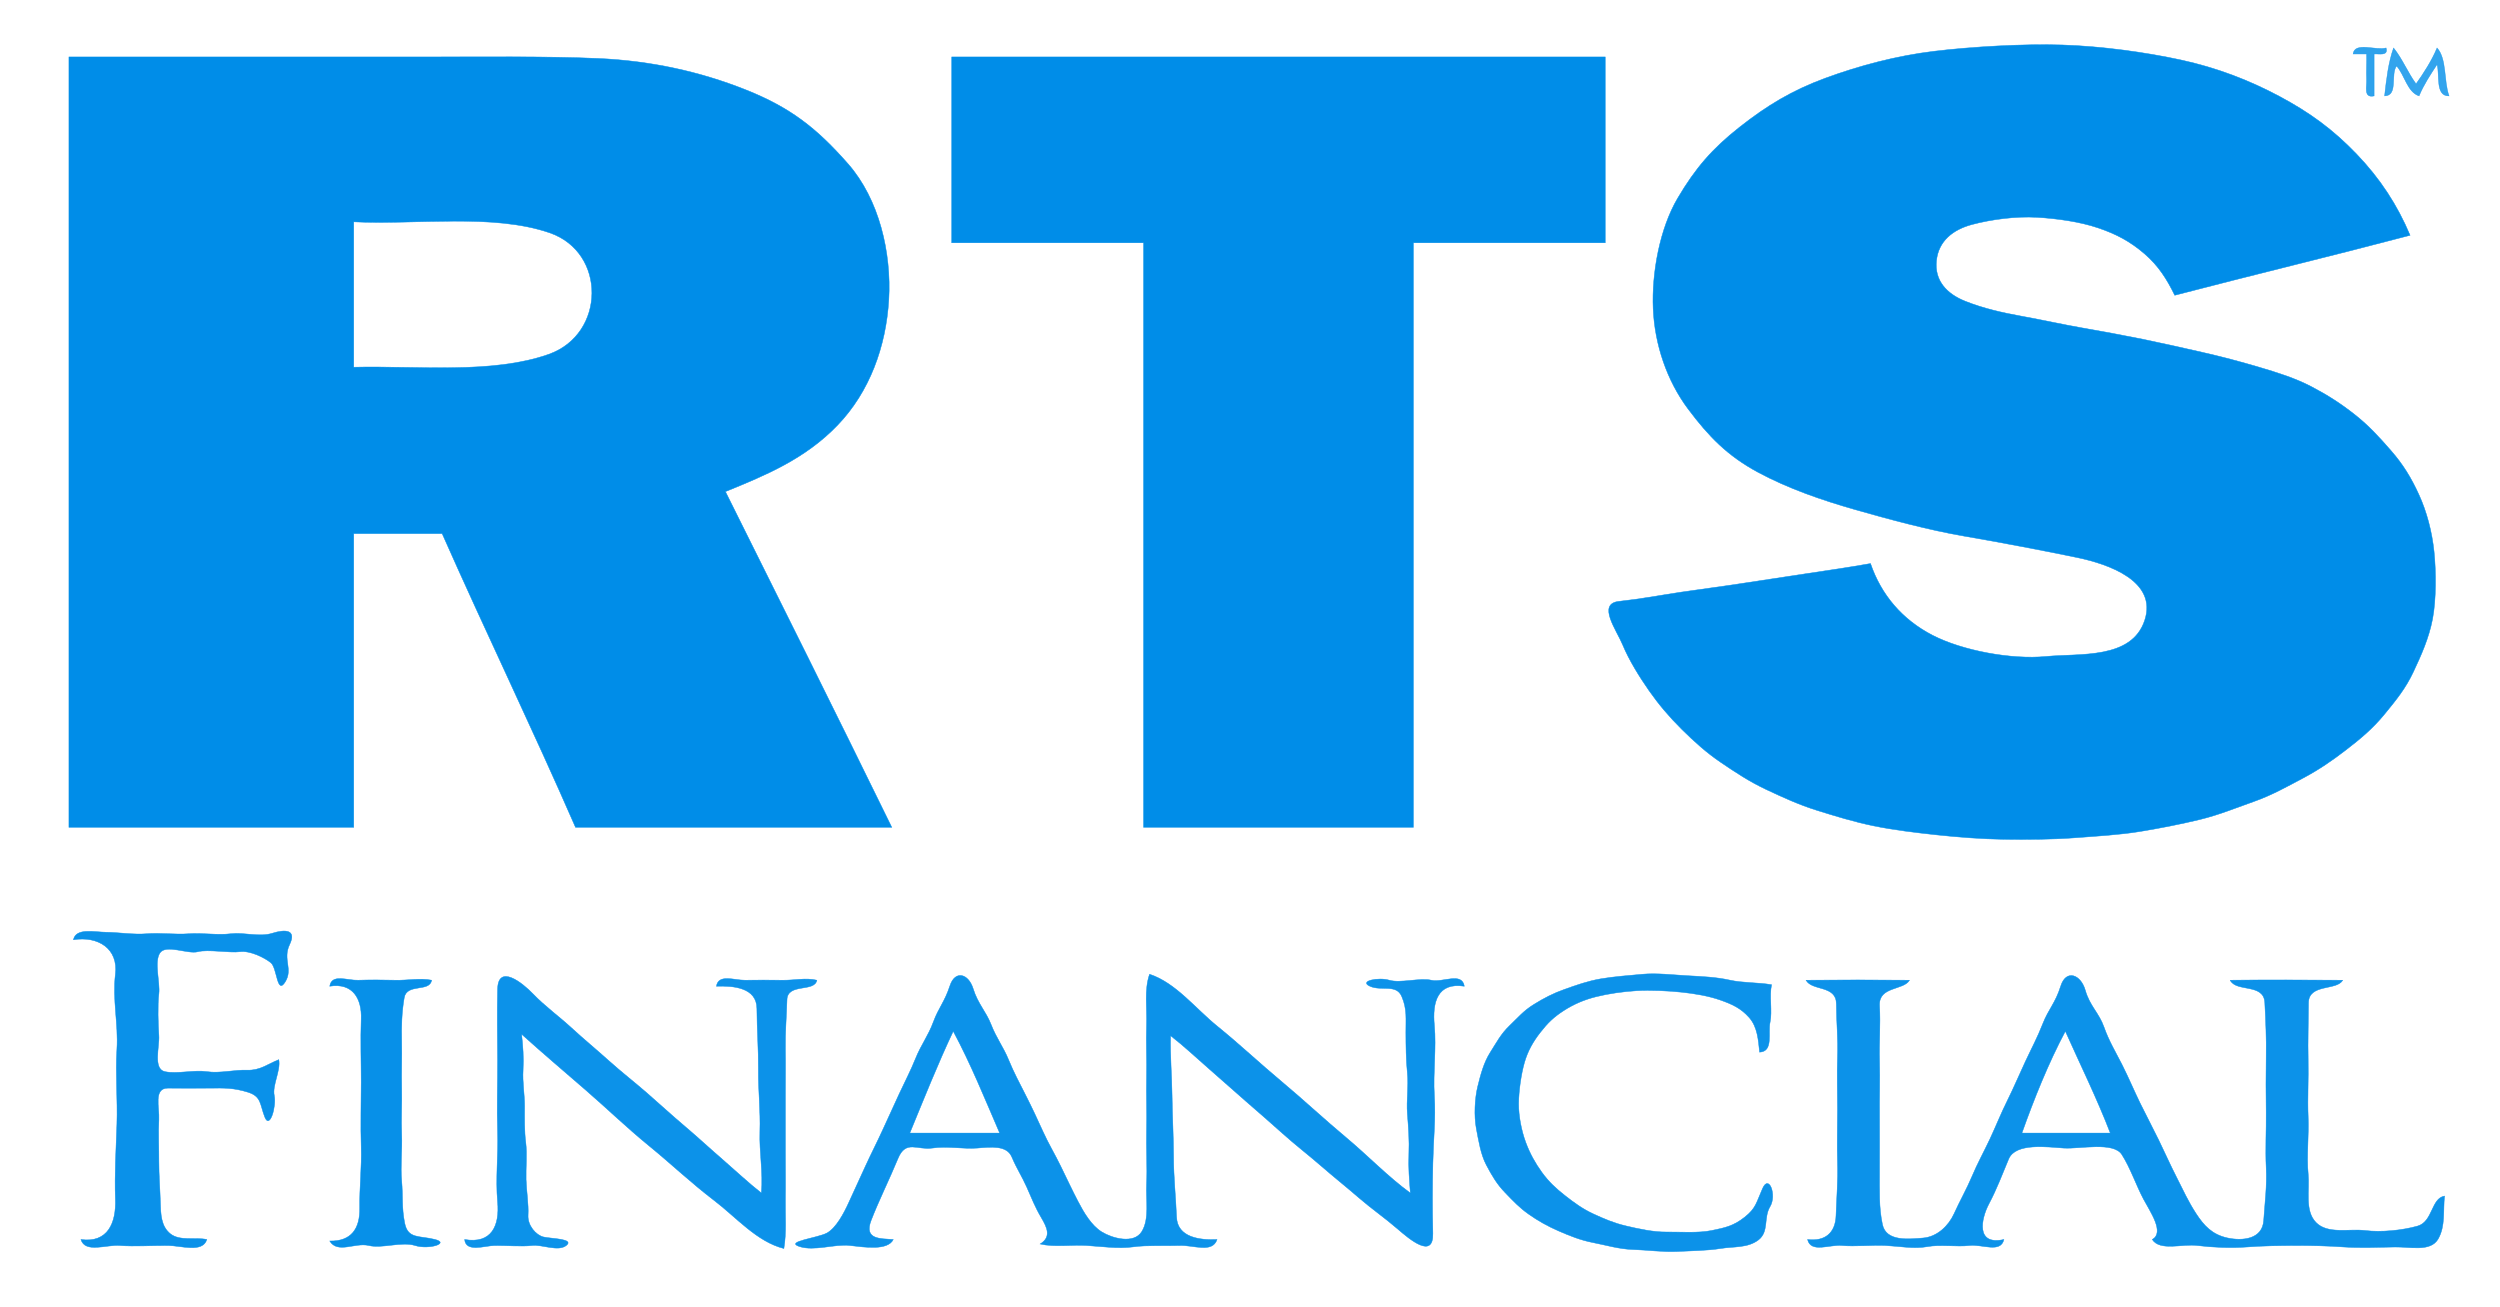 <svg xmlns="http://www.w3.org/2000/svg" xmlns:v="https://svgstorm.com"
viewBox = "0 0 1668 872"
width="1668"
height="872">
<g fill="None" fill-opacity="0.0" stroke="#000000" stroke-opacity="0.00" stroke-width="0.3"><path d="
M 0.00 872.00 
L 1668.00 872.00
L 1668.00 0.00
L 0.00 0.00
L 0.00 872.00
M 1608.00 157.00 
C 1555.80 170.78 1503.25 183.37 1451.00 197.00
C 1445.79 186.38 1440.23 177.39 1430.75 169.25 C 1421.27 161.11 1412.15 156.22 1399.93 152.07 C 1387.70 147.93 1372.75 145.83 1359.00 145.00 C 1345.25 144.17 1328.46 146.40 1315.78 149.78 C 1303.09 153.15 1293.36 160.73 1292.00 174.00 C 1290.64 187.27 1298.91 196.06 1311.08 200.92 C 1323.24 205.78 1335.89 208.64 1349.00 211.00 C 1362.12 213.36 1376.01 216.46 1389.22 218.78 C 1402.43 221.10 1416.64 223.67 1429.67 226.33 C 1442.70 228.99 1456.28 232.11 1469.02 234.98 C 1481.76 237.84 1494.95 241.35 1507.07 244.93 C 1519.20 248.50 1531.20 252.25 1542.08 257.92 C 1552.95 263.60 1561.83 269.29 1571.25 276.75 C 1580.66 284.21 1587.36 291.59 1595.30 300.70 C 1603.25 309.80 1608.73 318.71 1613.92 330.08 C 1619.12 341.44 1622.64 354.86 1624.00 368.00 C 1625.36 381.14 1625.48 400.15 1623.00 413.00 C 1620.52 425.85 1615.52 436.93 1610.23 448.23 C 1604.93 459.53 1598.50 467.29 1590.75 476.75 C 1583.00 486.21 1574.82 492.97 1565.30 500.30 C 1555.79 507.63 1547.05 513.61 1536.31 519.31 C 1525.56 525.00 1515.65 530.59 1503.78 534.78 C 1491.90 538.96 1480.61 543.66 1467.78 546.78 C 1454.94 549.89 1441.44 552.53 1427.78 554.78 C 1414.12 557.03 1398.42 557.90 1384.00 559.00 C 1369.58 560.10 1351.82 560.20 1337.00 560.00 C 1322.18 559.80 1306.11 558.52 1291.99 557.01 C 1277.88 555.50 1263.19 553.71 1250.00 551.00 C 1236.80 548.29 1224.51 544.47 1212.32 540.68 C 1200.14 536.89 1189.36 531.89 1178.31 526.70 C 1167.25 521.50 1157.97 515.33 1148.25 508.75 C 1138.54 502.16 1130.60 494.99 1122.25 486.75 C 1113.89 478.51 1106.66 469.96 1100.23 460.77 C 1093.80 451.58 1086.79 440.24 1082.69 430.31 C 1078.60 420.37 1065.38 402.81 1080.22 401.22 C 1095.06 399.63 1107.76 397.15 1122.02 395.02 C 1136.29 392.90 1149.91 391.21 1164.00 389.00 C 1178.09 386.80 1191.56 384.75 1205.67 382.67 C 1219.78 380.59 1233.96 378.48 1248.00 376.00
C 1255.15 396.92 1269.18 413.37 1289.23 423.77 C 1309.28 434.17 1342.19 440.20 1365.00 438.00 C 1387.81 435.80 1422.23 440.09 1430.93 413.93 C 1439.62 387.76 1406.95 376.38 1385.99 372.01 C 1365.03 367.64 1333.11 361.56 1310.33 357.67 C 1287.54 353.78 1260.20 346.44 1237.93 340.07 C 1215.65 333.70 1193.16 325.99 1172.92 315.08 C 1152.69 304.16 1140.18 291.43 1126.23 272.77 C 1112.28 254.11 1104.03 230.07 1103.00 206.00 C 1101.97 181.93 1107.48 152.39 1119.31 132.31 C 1131.13 112.22 1142.45 99.14 1160.75 84.75 C 1179.05 70.35 1195.64 60.31 1218.07 52.07 C 1240.51 43.84 1265.23 37.26 1290.22 34.22 C 1315.21 31.19 1350.05 29.17 1376.00 30.00 C 1401.95 30.83 1431.22 34.81 1455.02 39.98 C 1478.82 45.14 1500.44 53.42 1520.75 64.25 C 1541.05 75.09 1556.48 86.33 1572.25 102.75 C 1588.02 119.17 1599.49 136.78 1608.00 157.00
M 1592.00 32.00 
C 1593.63 37.50 1587.25 35.78 1584.00 36.00
C 1584.00 45.33 1584.00 54.67 1584.00 64.00
C 1576.83 65.55 1579.25 58.05 1579.00 53.00 C 1578.75 47.95 1579.19 41.20 1579.00 36.00
C 1576.00 36.00 1573.00 36.00 1570.00 36.00
C 1571.02 27.67 1585.39 33.95 1592.00 32.00
M 1612.00 56.00 
C 1617.19 48.67 1622.51 40.44 1626.00 32.00
C 1632.62 39.33 1630.37 53.94 1634.00 64.00
C 1624.60 64.26 1627.98 49.74 1626.00 43.00
C 1621.69 49.58 1616.99 56.64 1614.00 64.00
C 1606.11 61.39 1604.46 50.10 1599.00 44.00
C 1594.79 49.38 1600.26 63.83 1591.00 64.00
C 1592.21 53.24 1593.50 41.78 1597.00 32.00
C 1602.83 39.26 1606.56 48.58 1612.00 56.00
M 484.00 328.00 
C 521.21 402.62 558.38 477.19 595.00 552.00
C 524.67 552.00 454.33 552.00 384.00 552.00
C 355.35 486.32 324.01 421.57 295.00 356.00
C 275.33 356.00 255.67 356.00 236.00 356.00
C 236.00 421.33 236.00 486.67 236.00 552.00
C 172.67 552.00 109.33 552.00 46.00 552.00
C 46.00 380.67 46.00 209.33 46.00 38.00
C 84.68 38.02 125.54 37.97 164.00 38.00 C 202.46 38.03 244.34 37.94 282.00 38.00 C 319.66 38.06 363.54 37.44 399.00 39.00 C 434.46 40.56 467.10 47.83 497.22 59.78 C 527.35 71.73 544.82 85.45 565.75 109.25 C 586.68 133.04 594.84 168.84 593.00 200.00 C 591.16 231.16 580.22 261.45 558.75 283.75 C 537.28 306.05 511.31 316.92 484.00 328.00
M 1071.00 38.00 
C 1071.00 79.33 1071.00 120.67 1071.00 162.00
C 1028.34 162.00 985.66 162.00 943.00 162.00
C 943.00 292.00 943.00 422.00 943.00 552.00
C 883.00 552.00 823.00 552.00 763.00 552.00
C 763.00 422.00 763.00 292.00 763.00 162.00
C 720.33 162.00 677.67 162.00 635.00 162.00
C 635.00 120.67 635.00 79.33 635.00 38.00
C 780.34 38.00 925.66 38.00 1071.00 38.00
M 186.00 707.00 
C 187.42 714.29 181.52 724.12 183.00 731.00 C 184.49 737.88 180.05 753.84 176.68 745.32 C 173.31 736.80 174.57 731.54 165.32 728.68 C 156.07 725.82 149.71 725.86 140.00 726.00 C 130.29 726.14 121.76 725.97 112.00 726.00 C 102.24 726.03 106.48 738.97 106.00 747.00 C 105.52 755.03 106.05 766.73 106.00 775.00 C 105.95 783.27 106.78 794.07 107.00 802.00 C 107.22 809.93 107.36 818.25 113.75 823.25 C 120.15 828.25 130.46 825.31 138.00 827.00
C 135.12 836.13 120.91 831.07 112.00 831.00 C 103.09 830.93 88.96 831.74 80.00 831.00 C 71.04 830.26 56.88 836.32 54.00 827.00
C 71.84 829.45 77.61 816.10 77.00 800.00 C 76.39 783.90 77.44 766.39 78.00 750.00 C 78.56 733.61 76.95 716.74 78.00 700.00 C 79.05 683.26 74.94 667.08 77.00 650.00 C 79.06 632.92 65.45 624.36 49.00 627.00
C 50.65 618.89 62.96 621.92 71.00 622.00 C 79.04 622.08 89.17 623.74 98.00 623.00 C 106.83 622.26 116.98 623.69 126.00 623.00 C 135.02 622.31 144.99 624.10 154.00 623.00 C 163.01 621.90 172.97 625.40 181.67 622.67 C 190.37 619.94 198.02 620.20 193.22 630.22 C 188.42 640.24 195.73 646.43 190.22 655.22 C 184.71 664.01 184.97 645.73 180.69 642.31 C 176.41 638.88 166.84 634.10 160.00 635.00 C 153.15 635.91 138.72 633.21 132.00 635.00 C 125.28 636.79 110.85 629.82 106.75 635.75 C 102.66 641.69 106.93 655.59 106.00 663.00 C 105.07 670.41 105.50 683.68 106.00 691.00 C 106.50 698.32 101.93 713.26 110.01 714.99 C 118.09 716.73 129.35 713.71 138.00 715.00 C 146.65 716.30 156.50 713.67 165.00 714.00 C 173.51 714.33 178.96 709.79 186.00 707.00
M 767.00 650.00 
C 784.52 655.80 797.57 672.89 812.25 684.75 C 826.92 696.61 840.74 709.65 855.25 721.75 C 869.75 733.86 883.61 746.85 898.08 758.92 C 912.56 770.99 926.03 785.13 941.00 796.00
C 940.34 787.28 939.60 779.05 940.00 770.00 C 940.40 760.95 939.69 751.85 939.00 743.00 C 938.31 734.15 939.89 724.85 939.00 716.00 C 938.11 707.15 938.05 698.13 938.00 689.00 C 937.95 679.87 938.90 673.25 935.22 664.78 C 931.54 656.30 921.59 661.46 914.00 658.00 C 906.41 654.55 919.70 651.83 927.00 654.00 C 934.30 656.17 947.45 652.23 955.00 654.00 C 962.55 655.77 975.38 648.31 977.00 658.00
C 959.04 655.25 955.57 668.70 957.00 684.00 C 958.43 699.30 956.05 715.28 957.00 731.00 C 957.95 746.72 956.36 759.96 956.01 776.01 C 955.66 792.05 955.59 805.69 956.00 823.00 C 956.41 840.31 940.59 826.98 932.25 819.75 C 923.90 812.52 915.11 806.49 906.75 799.25 C 898.40 792.01 889.60 785.03 881.25 777.75 C 872.89 770.48 863.98 763.67 855.75 756.25 C 847.52 748.83 839.57 742.02 831.25 734.75 C 822.93 727.48 814.59 720.05 806.25 712.75 C 797.91 705.45 789.70 697.75 781.00 691.00
C 780.65 704.67 781.85 717.40 782.00 731.00 C 782.15 744.60 782.97 758.28 783.00 772.00 C 783.03 785.72 784.46 798.24 785.00 812.00 C 785.54 825.76 800.65 827.50 812.00 827.00
C 808.84 836.31 796.39 830.62 787.00 831.00 C 777.61 831.38 765.60 830.58 755.93 831.93 C 746.25 833.27 734.72 831.63 725.00 831.00 C 715.28 830.38 703.46 832.23 694.00 830.00
C 701.51 825.30 698.82 819.26 694.70 812.31 C 690.57 805.35 688.32 799.37 685.03 791.98 C 681.73 784.58 678.43 779.85 675.08 771.92 C 671.72 764.00 661.24 765.26 652.00 766.00 C 642.76 766.74 631.97 764.49 622.00 766.00 C 612.03 767.51 604.35 760.18 599.08 773.08 C 593.80 785.97 586.25 801.17 581.22 814.22 C 576.19 827.27 587.60 826.32 596.00 827.00
C 592.24 834.49 577.11 832.16 567.00 831.00 C 556.89 829.84 543.29 834.97 533.33 831.67 C 523.37 828.37 545.54 826.03 551.69 822.69 C 557.85 819.36 563.10 809.42 566.31 802.31 C 569.51 795.19 573.80 786.00 577.31 778.31 C 580.81 770.61 585.28 761.90 588.92 753.92 C 592.56 745.94 596.16 738.11 599.92 729.92 C 603.69 721.74 607.51 714.63 610.98 705.98 C 614.44 697.32 619.33 691.09 622.77 681.77 C 626.21 672.45 630.24 668.53 633.77 657.77 C 637.30 647.01 646.19 649.63 649.31 659.70 C 652.42 669.76 657.83 674.77 661.31 683.70 C 664.78 692.62 669.48 698.65 672.92 707.08 C 676.37 715.50 680.24 722.72 684.31 730.70 C 688.37 738.67 692.32 747.10 695.92 755.08 C 699.53 763.06 704.06 770.56 707.77 778.23 C 711.48 785.90 715.51 794.41 719.31 801.69 C 723.10 808.98 728.15 817.61 735.08 821.92 C 742.02 826.22 756.50 830.24 761.77 821.77 C 767.03 813.30 764.47 800.76 765.00 790.00 C 765.53 779.24 764.69 765.27 765.00 754.00 C 765.31 742.73 764.73 730.43 765.00 719.00 C 765.27 707.57 764.58 695.42 765.00 684.00 C 765.42 672.58 763.31 660.52 767.00 650.00
M 1488.00 654.00 
C 1512.17 653.70 1538.84 653.86 1563.00 654.00
C 1559.23 661.11 1540.27 656.06 1540.22 669.22 C 1540.18 682.39 1539.70 694.37 1540.00 707.00 C 1540.30 719.63 1539.47 732.92 1540.00 745.00 C 1540.53 757.08 1538.88 771.87 1540.00 783.00 C 1541.12 794.13 1537.47 807.75 1545.30 815.70 C 1553.14 823.64 1567.40 819.68 1578.00 821.00 C 1588.60 822.32 1602.80 820.92 1613.02 818.02 C 1623.25 815.13 1622.00 799.53 1631.00 798.00
C 1629.92 807.72 1631.72 817.98 1626.69 826.69 C 1621.66 835.41 1607.78 831.81 1598.00 832.00 C 1588.22 832.19 1574.26 832.72 1564.00 832.00 C 1553.74 831.28 1542.78 830.97 1532.00 831.00 C 1521.22 831.03 1509.50 831.19 1499.00 832.00 C 1488.50 832.81 1475.97 832.27 1466.00 831.00 C 1456.03 829.73 1441.20 834.95 1436.00 827.00
C 1444.37 822.28 1434.71 808.63 1430.08 799.92 C 1425.44 791.22 1421.32 779.07 1415.69 770.31 C 1410.07 761.54 1387.81 766.68 1377.00 766.00 C 1366.19 765.32 1344.88 762.25 1340.22 773.22 C 1335.57 784.20 1332.58 792.64 1327.08 803.08 C 1321.57 813.51 1318.20 831.15 1337.00 827.00
C 1334.79 836.31 1322.54 829.99 1314.00 831.00 C 1305.46 832.01 1294.46 830.15 1285.78 831.78 C 1277.09 833.41 1266.64 831.42 1258.00 831.00 C 1249.36 830.58 1237.37 831.79 1229.00 831.00 C 1220.63 830.21 1208.30 836.24 1206.00 827.00
C 1217.79 828.42 1224.63 822.49 1225.00 811.00 C 1225.36 799.51 1226.38 787.93 1226.00 776.00 C 1225.62 764.07 1226.00 752.06 1226.00 740.00 C 1226.00 727.94 1225.59 717.34 1226.00 705.00 C 1226.41 692.66 1225.29 682.43 1225.22 669.78 C 1225.16 657.13 1209.06 661.35 1205.00 654.00
C 1227.18 653.77 1251.81 653.77 1274.00 654.00
C 1270.01 660.88 1253.31 657.92 1254.02 671.02 C 1254.74 684.13 1253.66 695.34 1254.00 708.00 C 1254.34 720.66 1253.85 732.57 1254.00 745.00 C 1254.15 757.43 1253.93 769.72 1254.00 782.00 C 1254.07 794.28 1253.49 805.41 1255.98 817.02 C 1258.46 828.64 1273.76 826.70 1283.00 826.00 C 1292.25 825.31 1300.03 818.09 1303.77 809.77 C 1307.51 801.45 1312.18 793.32 1315.77 784.77 C 1319.36 776.22 1323.79 768.27 1327.77 759.77 C 1331.75 751.27 1335.02 742.91 1339.31 734.31 C 1343.59 725.70 1347.12 717.28 1351.31 708.31 C 1355.49 699.33 1359.14 692.76 1362.98 682.98 C 1366.81 673.19 1371.32 669.38 1374.92 657.92 C 1378.53 646.47 1388.29 650.14 1391.31 660.70 C 1394.32 671.25 1400.43 675.79 1403.77 685.23 C 1407.11 694.67 1411.40 701.60 1415.77 710.23 C 1420.14 718.86 1423.76 727.57 1427.92 736.08 C 1432.09 744.58 1436.21 752.26 1440.31 760.69 C 1444.40 769.13 1448.02 777.29 1452.31 785.69 C 1456.59 794.10 1459.99 801.68 1465.25 809.75 C 1470.51 817.81 1475.96 823.71 1486.07 825.93 C 1496.19 828.14 1509.49 826.89 1510.33 814.33 C 1511.17 801.77 1512.60 791.72 1512.00 779.00 C 1511.40 766.28 1512.15 754.67 1512.00 742.00 C 1511.85 729.33 1511.79 717.84 1512.00 705.00 C 1512.21 692.16 1511.71 682.00 1511.07 668.93 C 1510.44 655.86 1491.94 662.15 1488.00 654.00
M 508.00 796.00 
C 509.21 781.87 506.54 768.97 507.00 755.00 C 507.46 741.03 505.88 727.98 506.00 714.00 C 506.12 700.02 505.06 687.16 505.00 673.00 C 504.94 658.84 489.34 657.67 478.00 658.00
C 479.40 649.70 489.76 654.05 497.00 654.00 C 504.24 653.95 514.35 653.83 522.00 654.00 C 529.65 654.17 537.56 652.21 545.00 654.00
C 543.43 662.21 525.38 655.71 525.07 667.07 C 524.77 678.43 523.81 688.71 524.00 700.00 C 524.19 711.29 523.95 721.79 524.00 733.00 C 524.05 744.21 524.04 755.85 524.00 767.00 C 523.96 778.15 524.17 788.93 524.00 800.00 C 523.83 811.07 524.82 822.35 523.00 833.00
C 504.96 828.47 491.18 812.11 476.25 800.75 C 461.32 789.39 447.31 776.11 432.75 764.25 C 418.20 752.38 404.99 739.58 390.75 727.25 C 376.52 714.92 362.06 702.65 348.00 690.00
C 348.88 697.83 349.49 705.83 349.00 714.00 C 348.51 722.17 350.02 729.96 350.00 738.00 C 349.98 746.04 349.80 754.58 350.78 762.22 C 351.76 769.86 350.78 779.53 351.00 787.00 C 351.22 794.47 352.76 803.72 352.33 810.67 C 351.90 817.62 357.57 824.14 362.68 825.32 C 367.78 826.50 383.37 826.48 377.91 830.92 C 372.46 835.35 361.72 830.17 355.00 831.00 C 348.28 831.83 336.77 830.86 330.00 831.00 C 323.23 831.14 310.90 835.80 310.00 827.00
C 328.00 830.09 333.44 817.80 332.00 802.00 C 330.56 786.20 332.55 771.01 332.00 755.00 C 331.45 738.99 332.08 723.32 332.00 707.00 C 331.92 690.68 331.63 676.98 332.00 660.00 C 332.37 643.02 348.31 655.46 355.75 663.25 C 363.19 671.05 373.19 678.32 381.25 685.75 C 389.31 693.19 398.01 700.32 406.25 707.75 C 414.49 715.18 423.29 721.97 431.70 729.30 C 440.11 736.63 448.72 744.55 457.25 751.75 C 465.77 758.96 473.76 766.42 482.25 773.75 C 490.74 781.09 499.20 789.10 508.00 796.00
M 1182.00 657.00 
C 1180.34 664.38 1182.57 674.81 1181.00 682.00 C 1179.43 689.19 1183.40 701.52 1174.00 702.00
C 1173.14 693.99 1172.64 685.21 1167.08 678.92 C 1161.53 672.63 1155.63 669.99 1147.78 667.22 C 1139.92 664.46 1130.68 662.93 1122.00 662.00 C 1113.32 661.07 1100.97 660.46 1092.00 661.00 C 1083.03 661.54 1073.16 662.96 1064.99 664.99 C 1056.83 667.03 1050.03 669.97 1043.30 674.30 C 1036.58 678.64 1032.61 682.52 1027.75 688.75 C 1022.88 694.97 1019.28 701.27 1017.07 709.07 C 1014.86 716.88 1013.30 727.93 1013.22 736.22 C 1013.14 744.51 1015.17 754.60 1017.93 762.07 C 1020.69 769.55 1024.22 775.96 1028.77 782.23 C 1033.32 788.50 1038.20 793.02 1044.25 797.75 C 1050.29 802.48 1055.93 806.63 1063.08 809.92 C 1070.22 813.22 1076.87 816.09 1085.02 817.98 C 1093.18 819.86 1102.93 822.09 1112.00 822.00 C 1121.07 821.91 1133.16 822.83 1142.00 821.00 C 1150.84 819.17 1156.60 818.05 1164.08 812.08 C 1171.56 806.11 1171.65 802.84 1175.98 792.98 C 1180.30 783.11 1185.51 797.53 1181.00 805.00 C 1176.50 812.47 1180.41 821.72 1173.25 827.25 C 1166.08 832.77 1156.77 831.57 1148.00 833.00 C 1139.23 834.43 1128.20 834.52 1119.00 835.00 C 1109.80 835.48 1098.34 833.93 1089.33 833.67 C 1080.32 833.41 1071.26 830.68 1062.93 829.07 C 1054.60 827.47 1047.14 824.46 1039.77 821.23 C 1032.41 817.99 1026.23 814.54 1019.92 810.08 C 1013.61 805.62 1009.73 801.40 1004.25 795.75 C 998.77 790.10 995.47 784.44 991.70 777.31 C 987.92 770.17 986.59 761.28 985.00 753.00 C 983.42 744.71 983.95 732.95 985.93 724.93 C 987.91 716.90 989.97 709.02 994.25 702.25 C 998.53 695.49 1001.46 689.77 1007.25 684.25 C 1013.04 678.72 1016.52 674.43 1023.25 670.25 C 1029.97 666.06 1036.25 662.77 1044.03 660.03 C 1051.80 657.28 1059.38 654.56 1068.07 653.07 C 1076.77 651.58 1086.65 650.86 1096.00 650.00 C 1105.35 649.14 1116.66 650.49 1126.00 651.00 C 1135.35 651.50 1145.06 651.92 1154.07 653.93 C 1163.09 655.93 1172.87 655.40 1182.00 657.00
M 288.00 654.00 
C 286.59 662.18 271.38 655.88 269.70 665.70 C 268.01 675.51 267.77 684.71 268.00 695.00 C 268.23 705.29 267.75 715.68 268.00 726.00 C 268.25 736.32 267.56 746.66 268.00 757.00 C 268.44 767.34 267.07 777.64 268.00 788.00 C 268.93 798.36 267.89 805.26 270.00 816.00 C 272.10 826.75 279.63 824.34 290.07 826.93 C 300.52 829.52 285.99 833.88 276.98 831.02 C 267.96 828.17 255.04 833.19 246.00 831.00 C 236.96 828.81 225.29 836.68 220.00 828.00
C 234.46 828.31 240.22 819.72 240.00 806.00 C 239.78 792.28 241.46 778.99 241.00 765.00 C 240.54 751.01 240.99 735.96 241.00 722.00 C 241.01 708.04 240.47 693.77 241.00 680.00 C 241.53 666.23 235.35 655.59 220.00 658.00
C 221.36 649.49 231.64 654.28 239.00 654.00 C 246.36 653.72 256.17 653.81 264.00 654.00 C 271.83 654.19 280.51 652.46 288.00 654.00 Z"/>
</g>
<g fill="None" fill-opacity="0.0" stroke="#008DE8" stroke-opacity="1.00" stroke-width="0.3"><path d="
M 1608.00 157.00 
C 1599.49 136.78 1588.02 119.17 1572.25 102.75 C 1556.48 86.33 1541.05 75.09 1520.75 64.25 C 1500.44 53.42 1478.82 45.14 1455.02 39.98 C 1431.22 34.81 1401.95 30.83 1376.00 30.00 C 1350.05 29.17 1315.21 31.19 1290.22 34.22 C 1265.23 37.26 1240.51 43.84 1218.07 52.07 C 1195.64 60.31 1179.05 70.35 1160.75 84.75 C 1142.45 99.14 1131.13 112.22 1119.31 132.31 C 1107.48 152.39 1101.97 181.93 1103.00 206.00 C 1104.03 230.07 1112.28 254.11 1126.23 272.77 C 1140.18 291.43 1152.69 304.16 1172.92 315.08 C 1193.16 325.99 1215.65 333.70 1237.93 340.07 C 1260.20 346.44 1287.54 353.78 1310.33 357.67 C 1333.11 361.56 1365.03 367.64 1385.99 372.01 C 1406.95 376.38 1439.62 387.76 1430.93 413.93 C 1422.23 440.09 1387.81 435.80 1365.00 438.00 C 1342.19 440.20 1309.28 434.17 1289.23 423.77 C 1269.18 413.37 1255.15 396.92 1248.00 376.00
C 1233.96 378.48 1219.78 380.59 1205.67 382.67 C 1191.56 384.75 1178.09 386.80 1164.00 389.00 C 1149.91 391.21 1136.29 392.90 1122.02 395.02 C 1107.76 397.15 1095.06 399.63 1080.22 401.22 C 1065.38 402.81 1078.60 420.37 1082.69 430.31 C 1086.79 440.24 1093.80 451.58 1100.23 460.77 C 1106.66 469.96 1113.89 478.51 1122.25 486.75 C 1130.60 494.99 1138.54 502.16 1148.25 508.75 C 1157.97 515.33 1167.25 521.50 1178.31 526.70 C 1189.36 531.89 1200.14 536.89 1212.32 540.68 C 1224.51 544.47 1236.80 548.29 1250.00 551.00 C 1263.19 553.71 1277.88 555.50 1291.99 557.01 C 1306.11 558.52 1322.18 559.80 1337.00 560.00 C 1351.82 560.20 1369.58 560.10 1384.00 559.00 C 1398.42 557.90 1414.12 557.03 1427.78 554.78 C 1441.44 552.53 1454.94 549.89 1467.78 546.78 C 1480.61 543.66 1491.90 538.96 1503.78 534.78 C 1515.65 530.59 1525.56 525.00 1536.31 519.31 C 1547.05 513.61 1555.79 507.63 1565.30 500.30 C 1574.82 492.97 1583.00 486.21 1590.75 476.75 C 1598.50 467.29 1604.93 459.53 1610.23 448.23 C 1615.52 436.93 1620.52 425.85 1623.00 413.00 C 1625.48 400.15 1625.36 381.14 1624.00 368.00 C 1622.64 354.86 1619.12 341.44 1613.92 330.08 C 1608.73 318.71 1603.25 309.80 1595.30 300.70 C 1587.36 291.59 1580.66 284.21 1571.25 276.75 C 1561.83 269.29 1552.95 263.60 1542.08 257.92 C 1531.20 252.25 1519.20 248.50 1507.07 244.93 C 1494.95 241.35 1481.76 237.84 1469.02 234.98 C 1456.28 232.11 1442.70 228.99 1429.67 226.33 C 1416.64 223.67 1402.43 221.10 1389.22 218.78 C 1376.01 216.46 1362.12 213.36 1349.00 211.00 C 1335.89 208.64 1323.24 205.78 1311.08 200.92 C 1298.91 196.06 1290.64 187.27 1292.00 174.00 C 1293.36 160.73 1303.09 153.15 1315.78 149.78 C 1328.46 146.40 1345.25 144.17 1359.00 145.00 C 1372.75 145.83 1387.70 147.93 1399.93 152.07 C 1412.15 156.22 1421.27 161.11 1430.75 169.25 C 1440.23 177.39 1445.79 186.38 1451.00 197.00
C 1503.25 183.37 1555.80 170.78 1608.00 157.00 Z"/>
</g>
<g fill="None" fill-opacity="0.0" stroke="#008DE8" stroke-opacity="0.82" stroke-width="0.3"><path d="
M 1592.00 32.00 
C 1585.39 33.95 1571.02 27.67 1570.00 36.00
C 1573.00 36.00 1576.00 36.00 1579.00 36.00
C 1579.19 41.20 1578.75 47.95 1579.00 53.00 C 1579.25 58.05 1576.83 65.55 1584.00 64.00
C 1584.00 54.67 1584.00 45.33 1584.00 36.00
C 1587.25 35.78 1593.63 37.50 1592.00 32.00 Z"/>
</g>
<g fill="None" fill-opacity="0.0" stroke="#008DE8" stroke-opacity="0.80" stroke-width="0.3"><path d="
M 1612.00 56.00 
C 1606.56 48.58 1602.83 39.26 1597.00 32.00
C 1593.50 41.78 1592.21 53.24 1591.00 64.00
C 1600.26 63.83 1594.79 49.38 1599.00 44.00
C 1604.46 50.10 1606.11 61.39 1614.00 64.00
C 1616.99 56.64 1621.69 49.58 1626.00 43.00
C 1627.98 49.74 1624.60 64.26 1634.00 64.00
C 1630.37 53.94 1632.62 39.33 1626.00 32.00
C 1622.51 40.44 1617.19 48.67 1612.00 56.00 Z"/>
</g>
<g fill="None" fill-opacity="0.0" stroke="#008DE8" stroke-opacity="1.00" stroke-width="0.3"><path d="
M 484.00 328.00 
C 511.31 316.92 537.28 306.05 558.75 283.75 C 580.22 261.45 591.16 231.16 593.00 200.00 C 594.84 168.84 586.68 133.04 565.75 109.25 C 544.82 85.45 527.35 71.73 497.22 59.78 C 467.10 47.83 434.46 40.56 399.00 39.00 C 363.54 37.44 319.66 38.06 282.00 38.00 C 244.34 37.94 202.46 38.03 164.00 38.00 C 125.54 37.97 84.68 38.02 46.00 38.00
C 46.00 209.33 46.00 380.67 46.00 552.00
C 109.33 552.00 172.67 552.00 236.00 552.00
C 236.00 486.67 236.00 421.33 236.00 356.00
C 255.67 356.00 275.33 356.00 295.00 356.00
C 324.01 421.57 355.35 486.32 384.00 552.00
C 454.33 552.00 524.67 552.00 595.00 552.00
C 558.38 477.19 521.21 402.62 484.00 328.00
M 236.00 245.00 
C 236.00 212.67 236.00 180.33 236.00 148.00
C 277.53 150.12 328.69 142.26 366.69 155.31 C 404.70 168.35 404.07 222.80 366.31 236.31 C 328.54 249.81 277.75 243.95 236.00 245.00 Z"/>
</g>
<g fill="None" fill-opacity="0.0" stroke="#008DE8" stroke-opacity="1.00" stroke-width="0.3"><path d="
M 1071.00 38.00 
C 925.66 38.00 780.34 38.00 635.00 38.00
C 635.00 79.33 635.00 120.67 635.00 162.00
C 677.67 162.00 720.33 162.00 763.00 162.00
C 763.00 292.00 763.00 422.00 763.00 552.00
C 823.00 552.00 883.00 552.00 943.00 552.00
C 943.00 422.00 943.00 292.00 943.00 162.00
C 985.66 162.00 1028.34 162.00 1071.00 162.00
C 1071.00 120.67 1071.00 79.33 1071.00 38.00 Z"/>
</g>
<g fill="None" fill-opacity="0.0" stroke="#000000" stroke-opacity="0.00" stroke-width="0.3"><path d="
M 236.00 245.00 
C 277.75 243.95 328.54 249.81 366.31 236.31 C 404.07 222.80 404.70 168.35 366.69 155.31 C 328.69 142.26 277.53 150.12 236.00 148.00
C 236.00 180.33 236.00 212.67 236.00 245.00 Z"/>
</g>
<g fill="None" fill-opacity="0.0" stroke="#008DE8" stroke-opacity="0.96" stroke-width="0.3"><path d="
M 186.00 707.00 
C 178.96 709.79 173.51 714.33 165.00 714.00 C 156.50 713.67 146.65 716.30 138.00 715.00 C 129.35 713.71 118.09 716.73 110.01 714.99 C 101.93 713.26 106.50 698.32 106.00 691.00 C 105.50 683.68 105.07 670.41 106.00 663.00 C 106.93 655.59 102.66 641.69 106.75 635.75 C 110.85 629.82 125.28 636.79 132.00 635.00 C 138.72 633.21 153.15 635.91 160.00 635.00 C 166.84 634.10 176.41 638.88 180.69 642.31 C 184.97 645.73 184.71 664.01 190.22 655.22 C 195.73 646.43 188.42 640.24 193.22 630.22 C 198.02 620.20 190.37 619.94 181.67 622.67 C 172.97 625.40 163.01 621.90 154.00 623.00 C 144.99 624.10 135.02 622.31 126.00 623.00 C 116.98 623.69 106.83 622.26 98.00 623.00 C 89.17 623.74 79.04 622.08 71.00 622.00 C 62.96 621.92 50.65 618.89 49.00 627.00
C 65.45 624.36 79.06 632.92 77.00 650.00 C 74.94 667.08 79.05 683.26 78.00 700.00 C 76.95 716.74 78.56 733.61 78.00 750.00 C 77.44 766.39 76.39 783.90 77.00 800.00 C 77.61 816.10 71.84 829.45 54.00 827.00
C 56.88 836.32 71.04 830.26 80.00 831.00 C 88.96 831.74 103.09 830.93 112.00 831.00 C 120.91 831.07 135.12 836.13 138.00 827.00
C 130.46 825.31 120.15 828.25 113.75 823.25 C 107.36 818.25 107.22 809.93 107.00 802.00 C 106.78 794.07 105.95 783.27 106.00 775.00 C 106.05 766.73 105.52 755.03 106.00 747.00 C 106.48 738.97 102.24 726.03 112.00 726.00 C 121.76 725.97 130.29 726.14 140.00 726.00 C 149.71 725.86 156.07 725.82 165.32 728.68 C 174.57 731.54 173.31 736.80 176.68 745.32 C 180.05 753.84 184.49 737.88 183.00 731.00 C 181.52 724.12 187.42 714.29 186.00 707.00 Z"/>
</g>
<g fill="None" fill-opacity="0.0" stroke="#008DE8" stroke-opacity="0.95" stroke-width="0.3"><path d="
M 767.00 650.00 
C 763.31 660.52 765.42 672.58 765.00 684.00 C 764.58 695.42 765.27 707.57 765.00 719.00 C 764.73 730.43 765.31 742.73 765.00 754.00 C 764.69 765.27 765.53 779.24 765.00 790.00 C 764.47 800.76 767.03 813.30 761.77 821.77 C 756.50 830.24 742.02 826.22 735.08 821.92 C 728.15 817.61 723.10 808.98 719.31 801.69 C 715.51 794.41 711.48 785.90 707.77 778.23 C 704.06 770.56 699.53 763.06 695.92 755.08 C 692.32 747.10 688.37 738.67 684.31 730.70 C 680.24 722.72 676.37 715.50 672.92 707.08 C 669.48 698.65 664.78 692.62 661.31 683.70 C 657.83 674.77 652.42 669.76 649.31 659.70 C 646.19 649.63 637.30 647.01 633.77 657.77 C 630.24 668.53 626.21 672.45 622.77 681.77 C 619.33 691.09 614.44 697.32 610.98 705.98 C 607.51 714.63 603.69 721.74 599.92 729.92 C 596.16 738.11 592.56 745.94 588.92 753.92 C 585.28 761.90 580.81 770.61 577.31 778.31 C 573.80 786.00 569.51 795.19 566.31 802.31 C 563.10 809.42 557.85 819.36 551.69 822.69 C 545.54 826.03 523.37 828.37 533.33 831.67 C 543.29 834.97 556.89 829.84 567.00 831.00 C 577.11 832.16 592.24 834.49 596.00 827.00
C 587.60 826.32 576.19 827.27 581.22 814.22 C 586.25 801.17 593.80 785.97 599.08 773.08 C 604.35 760.18 612.03 767.51 622.00 766.00 C 631.97 764.49 642.76 766.74 652.00 766.00 C 661.24 765.26 671.72 764.00 675.08 771.92 C 678.43 779.85 681.73 784.58 685.03 791.98 C 688.32 799.37 690.57 805.35 694.70 812.31 C 698.82 819.26 701.51 825.30 694.00 830.00
C 703.46 832.23 715.28 830.38 725.00 831.00 C 734.72 831.63 746.25 833.27 755.93 831.93 C 765.60 830.58 777.61 831.38 787.00 831.00 C 796.39 830.62 808.84 836.31 812.00 827.00
C 800.65 827.50 785.54 825.76 785.00 812.00 C 784.46 798.24 783.03 785.72 783.00 772.00 C 782.97 758.28 782.15 744.60 782.00 731.00 C 781.85 717.40 780.65 704.67 781.00 691.00
C 789.70 697.75 797.91 705.45 806.25 712.75 C 814.59 720.05 822.93 727.48 831.25 734.75 C 839.57 742.02 847.52 748.83 855.75 756.25 C 863.98 763.67 872.89 770.48 881.25 777.75 C 889.60 785.03 898.40 792.01 906.75 799.25 C 915.11 806.49 923.90 812.52 932.25 819.75 C 940.59 826.98 956.41 840.31 956.00 823.00 C 955.59 805.69 955.66 792.05 956.01 776.01 C 956.36 759.96 957.95 746.72 957.00 731.00 C 956.05 715.28 958.43 699.30 957.00 684.00 C 955.57 668.70 959.04 655.25 977.00 658.00
C 975.38 648.31 962.55 655.77 955.00 654.00 C 947.45 652.23 934.30 656.17 927.00 654.00 C 919.70 651.83 906.41 654.55 914.00 658.00 C 921.59 661.46 931.54 656.30 935.22 664.78 C 938.90 673.25 937.95 679.87 938.00 689.00 C 938.05 698.13 938.11 707.15 939.00 716.00 C 939.89 724.85 938.31 734.15 939.00 743.00 C 939.69 751.85 940.40 760.95 940.00 770.00 C 939.60 779.05 940.34 787.28 941.00 796.00
C 926.03 785.13 912.56 770.99 898.08 758.92 C 883.61 746.85 869.75 733.86 855.25 721.75 C 840.74 709.65 826.92 696.61 812.25 684.75 C 797.57 672.89 784.52 655.80 767.00 650.00
M 667.00 756.00 
C 647.00 756.00 627.00 756.00 607.00 756.00
C 616.37 733.28 625.50 710.23 636.00 688.00
C 647.59 709.56 657.17 733.25 667.00 756.00 Z"/>
</g>
<g fill="None" fill-opacity="0.0" stroke="#008DE8" stroke-opacity="0.95" stroke-width="0.3"><path d="
M 1488.00 654.00 
C 1491.94 662.15 1510.44 655.86 1511.07 668.93 C 1511.71 682.00 1512.21 692.16 1512.00 705.00 C 1511.79 717.84 1511.85 729.33 1512.00 742.00 C 1512.15 754.67 1511.40 766.28 1512.00 779.00 C 1512.60 791.72 1511.17 801.77 1510.33 814.33 C 1509.49 826.89 1496.19 828.14 1486.07 825.93 C 1475.96 823.71 1470.51 817.81 1465.25 809.75 C 1459.99 801.68 1456.59 794.10 1452.31 785.69 C 1448.02 777.29 1444.40 769.13 1440.31 760.69 C 1436.21 752.26 1432.09 744.58 1427.92 736.08 C 1423.76 727.57 1420.14 718.86 1415.77 710.23 C 1411.40 701.60 1407.11 694.67 1403.77 685.23 C 1400.43 675.79 1394.32 671.25 1391.31 660.70 C 1388.29 650.14 1378.53 646.47 1374.92 657.92 C 1371.32 669.38 1366.81 673.19 1362.98 682.98 C 1359.14 692.76 1355.49 699.33 1351.31 708.31 C 1347.12 717.28 1343.59 725.70 1339.31 734.31 C 1335.02 742.91 1331.75 751.27 1327.77 759.77 C 1323.79 768.27 1319.36 776.22 1315.77 784.77 C 1312.18 793.32 1307.51 801.45 1303.77 809.77 C 1300.03 818.09 1292.25 825.31 1283.00 826.00 C 1273.76 826.70 1258.46 828.64 1255.98 817.02 C 1253.49 805.41 1254.07 794.28 1254.00 782.00 C 1253.93 769.72 1254.15 757.43 1254.00 745.00 C 1253.85 732.57 1254.34 720.66 1254.00 708.00 C 1253.66 695.34 1254.74 684.13 1254.02 671.02 C 1253.31 657.92 1270.01 660.88 1274.00 654.00
C 1251.81 653.77 1227.18 653.77 1205.00 654.00
C 1209.06 661.35 1225.16 657.13 1225.22 669.78 C 1225.29 682.43 1226.41 692.66 1226.00 705.00 C 1225.59 717.34 1226.00 727.94 1226.00 740.00 C 1226.00 752.06 1225.62 764.07 1226.00 776.00 C 1226.38 787.93 1225.36 799.51 1225.00 811.00 C 1224.63 822.49 1217.79 828.42 1206.00 827.00
C 1208.30 836.24 1220.63 830.21 1229.00 831.00 C 1237.37 831.79 1249.36 830.58 1258.00 831.00 C 1266.64 831.42 1277.09 833.41 1285.78 831.78 C 1294.46 830.15 1305.46 832.01 1314.00 831.00 C 1322.54 829.99 1334.79 836.31 1337.00 827.00
C 1318.20 831.15 1321.57 813.51 1327.08 803.08 C 1332.58 792.64 1335.57 784.20 1340.22 773.22 C 1344.88 762.25 1366.19 765.32 1377.00 766.00 C 1387.81 766.68 1410.07 761.54 1415.69 770.31 C 1421.32 779.07 1425.44 791.22 1430.08 799.92 C 1434.71 808.63 1444.37 822.28 1436.00 827.00
C 1441.20 834.95 1456.03 829.73 1466.00 831.00 C 1475.97 832.27 1488.50 832.81 1499.00 832.00 C 1509.50 831.19 1521.22 831.03 1532.00 831.00 C 1542.78 830.97 1553.74 831.28 1564.00 832.00 C 1574.26 832.72 1588.22 832.19 1598.00 832.00 C 1607.78 831.81 1621.66 835.41 1626.69 826.69 C 1631.72 817.98 1629.92 807.72 1631.00 798.00
C 1622.00 799.53 1623.25 815.13 1613.02 818.02 C 1602.80 820.92 1588.60 822.32 1578.00 821.00 C 1567.40 819.68 1553.14 823.64 1545.30 815.70 C 1537.47 807.75 1541.12 794.13 1540.00 783.00 C 1538.88 771.87 1540.53 757.08 1540.00 745.00 C 1539.47 732.92 1540.30 719.63 1540.00 707.00 C 1539.70 694.37 1540.18 682.39 1540.22 669.22 C 1540.27 656.06 1559.23 661.11 1563.00 654.00
C 1538.84 653.86 1512.17 653.70 1488.00 654.00
M 1378.00 688.00 
C 1388.12 710.64 1399.14 732.97 1408.00 756.00
C 1388.34 756.00 1368.66 756.00 1349.00 756.00
C 1357.16 733.05 1366.67 709.36 1378.00 688.00 Z"/>
</g>
<g fill="None" fill-opacity="0.0" stroke="#008DE8" stroke-opacity="0.95" stroke-width="0.3"><path d="
M 508.00 796.00 
C 499.20 789.10 490.74 781.09 482.25 773.75 C 473.76 766.42 465.77 758.96 457.25 751.75 C 448.72 744.55 440.11 736.63 431.70 729.30 C 423.29 721.97 414.49 715.18 406.25 707.75 C 398.01 700.32 389.31 693.19 381.25 685.75 C 373.19 678.32 363.19 671.05 355.75 663.25 C 348.31 655.46 332.37 643.02 332.00 660.00 C 331.63 676.98 331.92 690.68 332.00 707.00 C 332.08 723.32 331.45 738.99 332.00 755.00 C 332.55 771.01 330.56 786.20 332.00 802.00 C 333.44 817.80 328.00 830.09 310.00 827.00
C 310.90 835.80 323.23 831.14 330.00 831.00 C 336.77 830.86 348.28 831.83 355.00 831.00 C 361.72 830.17 372.46 835.35 377.91 830.92 C 383.37 826.48 367.78 826.50 362.68 825.32 C 357.57 824.14 351.90 817.62 352.33 810.67 C 352.76 803.72 351.22 794.47 351.00 787.00 C 350.78 779.53 351.76 769.86 350.78 762.22 C 349.80 754.58 349.98 746.04 350.00 738.00 C 350.02 729.96 348.51 722.17 349.00 714.00 C 349.49 705.83 348.88 697.83 348.00 690.00
C 362.06 702.65 376.52 714.92 390.75 727.25 C 404.99 739.58 418.20 752.38 432.75 764.25 C 447.31 776.11 461.32 789.39 476.25 800.75 C 491.18 812.11 504.96 828.47 523.00 833.00
C 524.82 822.35 523.83 811.07 524.00 800.00 C 524.17 788.93 523.96 778.15 524.00 767.00 C 524.04 755.85 524.05 744.21 524.00 733.00 C 523.95 721.79 524.19 711.29 524.00 700.00 C 523.81 688.71 524.77 678.43 525.07 667.07 C 525.38 655.71 543.43 662.21 545.00 654.00
C 537.56 652.21 529.65 654.17 522.00 654.00 C 514.35 653.83 504.24 653.95 497.00 654.00 C 489.76 654.05 479.40 649.70 478.00 658.00
C 489.34 657.67 504.94 658.84 505.00 673.00 C 505.06 687.16 506.12 700.02 506.00 714.00 C 505.88 727.98 507.46 741.03 507.00 755.00 C 506.54 768.97 509.21 781.87 508.00 796.00 Z"/>
</g>
<g fill="None" fill-opacity="0.0" stroke="#008DE8" stroke-opacity="0.95" stroke-width="0.3"><path d="
M 1182.00 657.00 
C 1172.87 655.40 1163.09 655.93 1154.07 653.93 C 1145.06 651.92 1135.35 651.50 1126.00 651.00 C 1116.66 650.49 1105.35 649.14 1096.00 650.00 C 1086.65 650.86 1076.77 651.58 1068.07 653.07 C 1059.38 654.56 1051.80 657.28 1044.03 660.03 C 1036.25 662.77 1029.97 666.06 1023.25 670.25 C 1016.52 674.43 1013.04 678.72 1007.25 684.25 C 1001.46 689.77 998.53 695.49 994.25 702.25 C 989.97 709.02 987.91 716.90 985.93 724.93 C 983.95 732.95 983.42 744.71 985.00 753.00 C 986.59 761.28 987.92 770.17 991.70 777.31 C 995.47 784.44 998.77 790.10 1004.25 795.75 C 1009.73 801.40 1013.61 805.62 1019.92 810.08 C 1026.23 814.54 1032.41 817.99 1039.77 821.23 C 1047.14 824.46 1054.60 827.47 1062.93 829.07 C 1071.26 830.68 1080.32 833.41 1089.33 833.67 C 1098.34 833.93 1109.80 835.48 1119.00 835.00 C 1128.20 834.52 1139.23 834.43 1148.00 833.00 C 1156.77 831.57 1166.08 832.77 1173.25 827.25 C 1180.41 821.72 1176.50 812.47 1181.00 805.00 C 1185.51 797.53 1180.30 783.11 1175.98 792.98 C 1171.65 802.84 1171.56 806.11 1164.08 812.08 C 1156.60 818.05 1150.84 819.17 1142.00 821.00 C 1133.16 822.83 1121.07 821.91 1112.00 822.00 C 1102.93 822.09 1093.18 819.86 1085.02 817.98 C 1076.87 816.09 1070.22 813.22 1063.08 809.92 C 1055.93 806.63 1050.29 802.48 1044.25 797.75 C 1038.20 793.02 1033.32 788.50 1028.77 782.23 C 1024.22 775.96 1020.69 769.55 1017.93 762.07 C 1015.17 754.60 1013.14 744.51 1013.22 736.22 C 1013.30 727.93 1014.86 716.88 1017.07 709.07 C 1019.28 701.27 1022.88 694.97 1027.75 688.75 C 1032.61 682.52 1036.58 678.64 1043.30 674.30 C 1050.03 669.97 1056.83 667.03 1064.99 664.99 C 1073.16 662.96 1083.03 661.54 1092.00 661.00 C 1100.97 660.46 1113.32 661.07 1122.00 662.00 C 1130.68 662.93 1139.92 664.46 1147.78 667.22 C 1155.63 669.99 1161.53 672.63 1167.08 678.92 C 1172.64 685.21 1173.14 693.99 1174.00 702.00
C 1183.40 701.52 1179.43 689.19 1181.00 682.00 C 1182.57 674.81 1180.34 664.38 1182.00 657.00 Z"/>
</g>
<g fill="None" fill-opacity="0.0" stroke="#008DE8" stroke-opacity="0.97" stroke-width="0.3"><path d="
M 288.00 654.00 
C 280.51 652.46 271.83 654.19 264.00 654.00 C 256.17 653.81 246.36 653.72 239.00 654.00 C 231.64 654.28 221.36 649.49 220.00 658.00
C 235.35 655.59 241.53 666.23 241.00 680.00 C 240.47 693.77 241.01 708.04 241.00 722.00 C 240.99 735.96 240.54 751.01 241.00 765.00 C 241.46 778.99 239.78 792.28 240.00 806.00 C 240.22 819.72 234.46 828.31 220.00 828.00
C 225.29 836.68 236.96 828.81 246.00 831.00 C 255.04 833.19 267.96 828.17 276.98 831.02 C 285.99 833.88 300.52 829.52 290.07 826.93 C 279.63 824.34 272.10 826.75 270.00 816.00 C 267.89 805.26 268.93 798.36 268.00 788.00 C 267.07 777.64 268.44 767.34 268.00 757.00 C 267.56 746.66 268.25 736.32 268.00 726.00 C 267.75 715.68 268.23 705.29 268.00 695.00 C 267.77 684.71 268.01 675.51 269.70 665.70 C 271.38 655.88 286.59 662.18 288.00 654.00 Z"/>
</g>
<g fill="None" fill-opacity="0.0" stroke="#000000" stroke-opacity="0.00" stroke-width="0.3"><path d="
M 667.00 756.00 
C 657.17 733.25 647.59 709.56 636.00 688.00
C 625.50 710.23 616.37 733.28 607.00 756.00
C 627.00 756.00 647.00 756.00 667.00 756.00 Z"/>
</g>
<g fill="None" fill-opacity="0.0" stroke="#000000" stroke-opacity="0.00" stroke-width="0.3"><path d="
M 1378.00 688.00 
C 1366.67 709.36 1357.16 733.05 1349.00 756.00
C 1368.66 756.00 1388.34 756.00 1408.00 756.00
C 1399.14 732.97 1388.12 710.64 1378.00 688.00 Z"/>
</g>
<g fill="#000000" fill-opacity="0.00" stroke="None">
<path d="
M 0.00 872.00 
L 1668.00 872.00
L 1668.00 0.00
L 0.00 0.00
L 0.00 872.00
M 1608.00 157.00 
C 1555.80 170.78 1503.25 183.37 1451.00 197.00
C 1445.79 186.38 1440.23 177.39 1430.75 169.25 C 1421.27 161.11 1412.15 156.22 1399.93 152.07 C 1387.70 147.93 1372.75 145.83 1359.00 145.00 C 1345.25 144.17 1328.46 146.40 1315.78 149.78 C 1303.09 153.15 1293.36 160.73 1292.00 174.00 C 1290.64 187.27 1298.91 196.06 1311.08 200.92 C 1323.24 205.78 1335.89 208.64 1349.00 211.00 C 1362.12 213.36 1376.01 216.46 1389.22 218.78 C 1402.43 221.10 1416.64 223.67 1429.67 226.33 C 1442.70 228.99 1456.28 232.11 1469.02 234.98 C 1481.76 237.84 1494.95 241.35 1507.07 244.93 C 1519.20 248.50 1531.20 252.25 1542.08 257.92 C 1552.95 263.60 1561.83 269.29 1571.25 276.75 C 1580.66 284.21 1587.36 291.59 1595.30 300.70 C 1603.25 309.80 1608.73 318.71 1613.92 330.08 C 1619.12 341.44 1622.64 354.86 1624.00 368.00 C 1625.36 381.14 1625.48 400.15 1623.00 413.00 C 1620.52 425.85 1615.52 436.93 1610.23 448.23 C 1604.93 459.53 1598.50 467.29 1590.75 476.75 C 1583.00 486.21 1574.82 492.97 1565.30 500.30 C 1555.79 507.63 1547.05 513.61 1536.31 519.31 C 1525.56 525.00 1515.65 530.59 1503.78 534.78 C 1491.90 538.96 1480.61 543.66 1467.78 546.78 C 1454.94 549.89 1441.44 552.53 1427.78 554.78 C 1414.12 557.03 1398.42 557.90 1384.00 559.00 C 1369.58 560.10 1351.82 560.20 1337.00 560.00 C 1322.18 559.80 1306.11 558.52 1291.99 557.01 C 1277.88 555.50 1263.19 553.71 1250.00 551.00 C 1236.80 548.29 1224.51 544.47 1212.32 540.68 C 1200.14 536.89 1189.36 531.89 1178.31 526.70 C 1167.25 521.50 1157.97 515.33 1148.25 508.75 C 1138.54 502.16 1130.60 494.99 1122.25 486.75 C 1113.89 478.51 1106.66 469.96 1100.23 460.77 C 1093.80 451.58 1086.79 440.24 1082.69 430.31 C 1078.60 420.37 1065.38 402.81 1080.22 401.22 C 1095.06 399.63 1107.76 397.15 1122.02 395.02 C 1136.29 392.90 1149.91 391.21 1164.00 389.00 C 1178.09 386.80 1191.56 384.75 1205.67 382.67 C 1219.78 380.59 1233.96 378.48 1248.00 376.00
C 1255.15 396.92 1269.18 413.37 1289.23 423.77 C 1309.28 434.17 1342.19 440.20 1365.00 438.00 C 1387.81 435.80 1422.23 440.09 1430.93 413.93 C 1439.62 387.76 1406.95 376.38 1385.99 372.01 C 1365.03 367.64 1333.11 361.56 1310.33 357.67 C 1287.54 353.78 1260.20 346.44 1237.93 340.07 C 1215.65 333.70 1193.16 325.99 1172.92 315.08 C 1152.69 304.16 1140.18 291.43 1126.23 272.77 C 1112.28 254.11 1104.03 230.07 1103.00 206.00 C 1101.97 181.93 1107.48 152.39 1119.31 132.31 C 1131.13 112.22 1142.45 99.14 1160.75 84.75 C 1179.05 70.35 1195.64 60.31 1218.07 52.07 C 1240.51 43.84 1265.23 37.26 1290.22 34.22 C 1315.21 31.19 1350.05 29.17 1376.00 30.00 C 1401.95 30.83 1431.22 34.81 1455.02 39.98 C 1478.82 45.14 1500.44 53.42 1520.75 64.25 C 1541.05 75.09 1556.48 86.33 1572.25 102.75 C 1588.02 119.17 1599.49 136.78 1608.00 157.00
M 1592.00 32.00 
C 1593.63 37.50 1587.25 35.78 1584.00 36.00
C 1584.00 45.33 1584.00 54.67 1584.00 64.00
C 1576.83 65.55 1579.25 58.05 1579.00 53.00 C 1578.75 47.95 1579.19 41.20 1579.00 36.00
C 1576.00 36.00 1573.00 36.00 1570.00 36.00
C 1571.02 27.67 1585.39 33.95 1592.00 32.00
M 1612.00 56.00 
C 1617.19 48.67 1622.51 40.44 1626.00 32.00
C 1632.62 39.33 1630.37 53.94 1634.00 64.00
C 1624.60 64.26 1627.98 49.74 1626.00 43.00
C 1621.69 49.58 1616.99 56.64 1614.00 64.00
C 1606.11 61.39 1604.46 50.10 1599.00 44.00
C 1594.79 49.38 1600.26 63.83 1591.00 64.00
C 1592.21 53.24 1593.50 41.78 1597.00 32.00
C 1602.83 39.26 1606.56 48.58 1612.00 56.00
M 484.00 328.00 
C 521.21 402.62 558.38 477.19 595.00 552.00
C 524.67 552.00 454.33 552.00 384.00 552.00
C 355.35 486.32 324.01 421.57 295.00 356.00
C 275.33 356.00 255.67 356.00 236.00 356.00
C 236.00 421.33 236.00 486.67 236.00 552.00
C 172.67 552.00 109.33 552.00 46.00 552.00
C 46.00 380.67 46.00 209.33 46.00 38.00
C 84.68 38.02 125.54 37.97 164.00 38.00 C 202.46 38.03 244.34 37.94 282.00 38.00 C 319.66 38.06 363.54 37.44 399.00 39.00 C 434.46 40.56 467.10 47.83 497.22 59.78 C 527.35 71.73 544.82 85.45 565.75 109.25 C 586.68 133.04 594.84 168.84 593.00 200.00 C 591.16 231.16 580.22 261.45 558.75 283.75 C 537.28 306.05 511.31 316.92 484.00 328.00
M 1071.00 38.00 
C 1071.00 79.33 1071.00 120.67 1071.00 162.00
C 1028.34 162.00 985.66 162.00 943.00 162.00
C 943.00 292.00 943.00 422.00 943.00 552.00
C 883.00 552.00 823.00 552.00 763.00 552.00
C 763.00 422.00 763.00 292.00 763.00 162.00
C 720.33 162.00 677.67 162.00 635.00 162.00
C 635.00 120.67 635.00 79.33 635.00 38.00
C 780.34 38.00 925.66 38.00 1071.00 38.00
M 186.00 707.00 
C 187.42 714.29 181.52 724.12 183.00 731.00 C 184.49 737.88 180.05 753.84 176.68 745.32 C 173.31 736.80 174.57 731.54 165.32 728.68 C 156.07 725.82 149.71 725.86 140.00 726.00 C 130.29 726.14 121.76 725.97 112.00 726.00 C 102.24 726.03 106.48 738.97 106.00 747.00 C 105.52 755.03 106.05 766.73 106.00 775.00 C 105.95 783.27 106.78 794.07 107.00 802.00 C 107.22 809.93 107.36 818.25 113.75 823.25 C 120.15 828.25 130.46 825.31 138.00 827.00
C 135.12 836.13 120.91 831.07 112.00 831.00 C 103.09 830.93 88.96 831.74 80.00 831.00 C 71.04 830.26 56.88 836.32 54.00 827.00
C 71.84 829.45 77.61 816.10 77.00 800.00 C 76.39 783.90 77.44 766.39 78.00 750.00 C 78.56 733.61 76.95 716.74 78.00 700.00 C 79.05 683.26 74.94 667.08 77.00 650.00 C 79.06 632.92 65.45 624.36 49.00 627.00
C 50.65 618.89 62.96 621.92 71.00 622.00 C 79.04 622.08 89.17 623.74 98.00 623.00 C 106.83 622.26 116.98 623.69 126.00 623.00 C 135.02 622.31 144.99 624.10 154.00 623.00 C 163.01 621.90 172.97 625.40 181.67 622.67 C 190.37 619.94 198.02 620.20 193.22 630.22 C 188.42 640.24 195.73 646.43 190.22 655.22 C 184.71 664.01 184.97 645.73 180.69 642.31 C 176.41 638.88 166.84 634.10 160.00 635.00 C 153.15 635.91 138.72 633.21 132.00 635.00 C 125.28 636.79 110.85 629.82 106.75 635.75 C 102.66 641.69 106.93 655.59 106.00 663.00 C 105.07 670.41 105.50 683.68 106.00 691.00 C 106.50 698.32 101.93 713.26 110.01 714.99 C 118.09 716.73 129.35 713.71 138.00 715.00 C 146.65 716.30 156.50 713.67 165.00 714.00 C 173.51 714.33 178.96 709.79 186.00 707.00
M 767.00 650.00 
C 784.52 655.80 797.57 672.89 812.25 684.75 C 826.92 696.61 840.74 709.65 855.25 721.75 C 869.75 733.86 883.61 746.85 898.08 758.92 C 912.56 770.99 926.03 785.13 941.00 796.00
C 940.34 787.28 939.60 779.05 940.00 770.00 C 940.40 760.95 939.69 751.85 939.00 743.00 C 938.31 734.15 939.89 724.85 939.00 716.00 C 938.11 707.15 938.05 698.13 938.00 689.00 C 937.95 679.87 938.90 673.25 935.22 664.78 C 931.54 656.30 921.59 661.46 914.00 658.00 C 906.41 654.55 919.70 651.83 927.00 654.00 C 934.30 656.17 947.45 652.23 955.00 654.00 C 962.55 655.77 975.38 648.31 977.00 658.00
C 959.04 655.25 955.57 668.70 957.00 684.00 C 958.43 699.30 956.05 715.28 957.00 731.00 C 957.95 746.72 956.36 759.96 956.01 776.01 C 955.66 792.05 955.59 805.69 956.00 823.00 C 956.41 840.31 940.59 826.98 932.25 819.75 C 923.90 812.52 915.11 806.49 906.75 799.25 C 898.40 792.01 889.60 785.03 881.25 777.75 C 872.89 770.48 863.98 763.67 855.75 756.25 C 847.52 748.83 839.57 742.02 831.25 734.75 C 822.93 727.48 814.59 720.05 806.25 712.75 C 797.91 705.45 789.70 697.75 781.00 691.00
C 780.65 704.67 781.85 717.40 782.00 731.00 C 782.15 744.60 782.97 758.28 783.00 772.00 C 783.03 785.72 784.46 798.24 785.00 812.00 C 785.54 825.76 800.65 827.50 812.00 827.00
C 808.84 836.31 796.39 830.62 787.00 831.00 C 777.61 831.38 765.60 830.58 755.93 831.93 C 746.25 833.27 734.72 831.63 725.00 831.00 C 715.28 830.38 703.46 832.23 694.00 830.00
C 701.51 825.30 698.82 819.26 694.70 812.31 C 690.57 805.35 688.32 799.37 685.03 791.98 C 681.73 784.58 678.43 779.85 675.08 771.92 C 671.72 764.00 661.24 765.26 652.00 766.00 C 642.76 766.74 631.97 764.49 622.00 766.00 C 612.03 767.51 604.35 760.18 599.08 773.08 C 593.80 785.97 586.25 801.17 581.22 814.22 C 576.19 827.27 587.60 826.32 596.00 827.00
C 592.24 834.49 577.11 832.16 567.00 831.00 C 556.89 829.84 543.29 834.97 533.33 831.67 C 523.37 828.37 545.54 826.03 551.69 822.69 C 557.85 819.36 563.10 809.42 566.31 802.31 C 569.51 795.19 573.80 786.00 577.31 778.31 C 580.81 770.61 585.28 761.90 588.92 753.92 C 592.56 745.94 596.16 738.11 599.92 729.92 C 603.69 721.74 607.51 714.63 610.98 705.98 C 614.44 697.32 619.33 691.09 622.77 681.77 C 626.21 672.45 630.24 668.53 633.77 657.77 C 637.30 647.01 646.19 649.63 649.31 659.70 C 652.42 669.76 657.83 674.77 661.31 683.70 C 664.78 692.62 669.48 698.65 672.92 707.08 C 676.37 715.50 680.24 722.72 684.31 730.70 C 688.37 738.67 692.32 747.10 695.92 755.08 C 699.53 763.06 704.06 770.56 707.77 778.23 C 711.48 785.90 715.51 794.41 719.31 801.69 C 723.10 808.98 728.15 817.61 735.08 821.92 C 742.02 826.22 756.50 830.24 761.77 821.77 C 767.03 813.30 764.47 800.76 765.00 790.00 C 765.53 779.24 764.69 765.27 765.00 754.00 C 765.31 742.73 764.73 730.43 765.00 719.00 C 765.27 707.57 764.58 695.42 765.00 684.00 C 765.42 672.58 763.31 660.52 767.00 650.00
M 1488.00 654.00 
C 1512.17 653.70 1538.84 653.86 1563.00 654.00
C 1559.23 661.11 1540.27 656.06 1540.22 669.22 C 1540.18 682.39 1539.70 694.37 1540.00 707.00 C 1540.30 719.63 1539.47 732.92 1540.00 745.00 C 1540.53 757.08 1538.88 771.87 1540.00 783.00 C 1541.12 794.13 1537.47 807.75 1545.30 815.70 C 1553.14 823.64 1567.40 819.68 1578.00 821.00 C 1588.60 822.32 1602.80 820.92 1613.02 818.02 C 1623.25 815.13 1622.00 799.53 1631.00 798.00
C 1629.92 807.72 1631.72 817.98 1626.69 826.69 C 1621.66 835.41 1607.78 831.81 1598.00 832.00 C 1588.22 832.19 1574.26 832.72 1564.00 832.00 C 1553.74 831.28 1542.78 830.97 1532.00 831.00 C 1521.22 831.03 1509.50 831.19 1499.00 832.00 C 1488.50 832.81 1475.97 832.27 1466.00 831.00 C 1456.03 829.73 1441.20 834.95 1436.00 827.00
C 1444.37 822.28 1434.71 808.63 1430.08 799.92 C 1425.44 791.22 1421.32 779.07 1415.69 770.31 C 1410.07 761.54 1387.81 766.68 1377.00 766.00 C 1366.19 765.32 1344.88 762.25 1340.22 773.22 C 1335.57 784.20 1332.58 792.64 1327.08 803.08 C 1321.57 813.51 1318.20 831.15 1337.00 827.00
C 1334.79 836.31 1322.54 829.99 1314.00 831.00 C 1305.46 832.01 1294.46 830.15 1285.78 831.78 C 1277.09 833.41 1266.64 831.42 1258.00 831.00 C 1249.36 830.58 1237.37 831.79 1229.00 831.00 C 1220.63 830.21 1208.30 836.24 1206.00 827.00
C 1217.79 828.42 1224.63 822.49 1225.00 811.00 C 1225.36 799.51 1226.38 787.93 1226.00 776.00 C 1225.62 764.07 1226.00 752.06 1226.00 740.00 C 1226.00 727.94 1225.59 717.34 1226.00 705.00 C 1226.41 692.66 1225.29 682.43 1225.22 669.78 C 1225.16 657.13 1209.06 661.35 1205.00 654.00
C 1227.18 653.77 1251.81 653.77 1274.00 654.00
C 1270.01 660.88 1253.31 657.92 1254.02 671.02 C 1254.74 684.13 1253.66 695.34 1254.00 708.00 C 1254.34 720.66 1253.85 732.57 1254.00 745.00 C 1254.15 757.43 1253.93 769.72 1254.00 782.00 C 1254.07 794.28 1253.49 805.41 1255.98 817.02 C 1258.46 828.64 1273.76 826.70 1283.00 826.00 C 1292.25 825.31 1300.03 818.09 1303.77 809.77 C 1307.51 801.45 1312.18 793.32 1315.77 784.77 C 1319.36 776.22 1323.79 768.27 1327.77 759.77 C 1331.75 751.27 1335.02 742.91 1339.31 734.31 C 1343.59 725.70 1347.12 717.28 1351.31 708.31 C 1355.49 699.33 1359.14 692.76 1362.98 682.98 C 1366.81 673.19 1371.32 669.38 1374.92 657.92 C 1378.53 646.47 1388.29 650.14 1391.31 660.70 C 1394.32 671.25 1400.43 675.79 1403.77 685.23 C 1407.11 694.67 1411.40 701.60 1415.77 710.23 C 1420.14 718.86 1423.76 727.57 1427.92 736.08 C 1432.09 744.58 1436.21 752.26 1440.31 760.69 C 1444.40 769.13 1448.02 777.29 1452.31 785.69 C 1456.59 794.10 1459.99 801.68 1465.25 809.75 C 1470.51 817.81 1475.96 823.71 1486.07 825.93 C 1496.19 828.14 1509.49 826.89 1510.33 814.33 C 1511.17 801.77 1512.60 791.72 1512.00 779.00 C 1511.40 766.28 1512.15 754.67 1512.00 742.00 C 1511.85 729.33 1511.79 717.84 1512.00 705.00 C 1512.21 692.16 1511.71 682.00 1511.07 668.93 C 1510.44 655.86 1491.94 662.15 1488.00 654.00
M 508.00 796.00 
C 509.21 781.87 506.54 768.97 507.00 755.00 C 507.46 741.03 505.88 727.98 506.00 714.00 C 506.12 700.02 505.06 687.16 505.00 673.00 C 504.94 658.84 489.34 657.67 478.00 658.00
C 479.40 649.70 489.76 654.05 497.00 654.00 C 504.24 653.95 514.35 653.83 522.00 654.00 C 529.65 654.17 537.56 652.21 545.00 654.00
C 543.43 662.21 525.38 655.71 525.07 667.07 C 524.77 678.43 523.81 688.71 524.00 700.00 C 524.19 711.29 523.95 721.79 524.00 733.00 C 524.05 744.21 524.04 755.85 524.00 767.00 C 523.96 778.15 524.17 788.93 524.00 800.00 C 523.83 811.07 524.82 822.35 523.00 833.00
C 504.96 828.47 491.18 812.11 476.25 800.75 C 461.32 789.39 447.31 776.11 432.75 764.25 C 418.20 752.38 404.99 739.58 390.75 727.25 C 376.52 714.92 362.06 702.65 348.00 690.00
C 348.88 697.83 349.49 705.83 349.00 714.00 C 348.51 722.17 350.02 729.96 350.00 738.00 C 349.98 746.04 349.80 754.58 350.78 762.22 C 351.76 769.86 350.78 779.53 351.00 787.00 C 351.22 794.47 352.76 803.72 352.33 810.67 C 351.90 817.62 357.57 824.14 362.68 825.32 C 367.78 826.50 383.37 826.48 377.91 830.92 C 372.46 835.35 361.72 830.17 355.00 831.00 C 348.28 831.83 336.77 830.86 330.00 831.00 C 323.23 831.14 310.90 835.80 310.00 827.00
C 328.00 830.09 333.44 817.80 332.00 802.00 C 330.56 786.20 332.55 771.01 332.00 755.00 C 331.45 738.99 332.08 723.32 332.00 707.00 C 331.92 690.68 331.63 676.98 332.00 660.00 C 332.37 643.02 348.31 655.46 355.75 663.25 C 363.19 671.05 373.19 678.32 381.25 685.75 C 389.31 693.19 398.01 700.32 406.25 707.75 C 414.49 715.18 423.29 721.97 431.70 729.30 C 440.11 736.63 448.72 744.55 457.25 751.75 C 465.77 758.96 473.76 766.42 482.25 773.75 C 490.74 781.09 499.20 789.10 508.00 796.00
M 1182.00 657.00 
C 1180.34 664.38 1182.57 674.81 1181.00 682.00 C 1179.43 689.19 1183.40 701.52 1174.00 702.00
C 1173.14 693.99 1172.64 685.21 1167.08 678.92 C 1161.53 672.63 1155.63 669.99 1147.78 667.22 C 1139.92 664.46 1130.68 662.93 1122.00 662.00 C 1113.32 661.07 1100.97 660.46 1092.00 661.00 C 1083.03 661.54 1073.16 662.96 1064.99 664.99 C 1056.83 667.03 1050.03 669.97 1043.30 674.30 C 1036.58 678.64 1032.61 682.52 1027.75 688.75 C 1022.88 694.97 1019.28 701.27 1017.07 709.07 C 1014.86 716.88 1013.30 727.93 1013.22 736.22 C 1013.14 744.51 1015.17 754.60 1017.93 762.07 C 1020.69 769.55 1024.22 775.96 1028.77 782.23 C 1033.32 788.50 1038.20 793.02 1044.25 797.75 C 1050.29 802.48 1055.93 806.63 1063.08 809.92 C 1070.22 813.22 1076.87 816.09 1085.02 817.98 C 1093.18 819.86 1102.93 822.09 1112.00 822.00 C 1121.07 821.91 1133.16 822.83 1142.00 821.00 C 1150.84 819.17 1156.60 818.05 1164.08 812.08 C 1171.56 806.11 1171.65 802.84 1175.98 792.98 C 1180.30 783.11 1185.51 797.53 1181.00 805.00 C 1176.50 812.47 1180.41 821.72 1173.25 827.25 C 1166.08 832.77 1156.77 831.57 1148.00 833.00 C 1139.23 834.43 1128.20 834.52 1119.00 835.00 C 1109.80 835.48 1098.34 833.93 1089.33 833.67 C 1080.32 833.41 1071.26 830.68 1062.93 829.07 C 1054.60 827.47 1047.14 824.46 1039.77 821.23 C 1032.41 817.99 1026.23 814.54 1019.92 810.08 C 1013.61 805.62 1009.73 801.40 1004.25 795.75 C 998.77 790.10 995.47 784.44 991.70 777.31 C 987.92 770.17 986.59 761.28 985.00 753.00 C 983.42 744.71 983.95 732.95 985.93 724.93 C 987.91 716.90 989.97 709.02 994.25 702.25 C 998.53 695.49 1001.46 689.77 1007.25 684.25 C 1013.04 678.72 1016.52 674.43 1023.25 670.25 C 1029.97 666.06 1036.25 662.77 1044.03 660.03 C 1051.80 657.28 1059.38 654.56 1068.07 653.07 C 1076.77 651.58 1086.65 650.86 1096.00 650.00 C 1105.35 649.14 1116.66 650.49 1126.00 651.00 C 1135.35 651.50 1145.06 651.92 1154.07 653.93 C 1163.09 655.93 1172.87 655.40 1182.00 657.00
M 288.00 654.00 
C 286.59 662.18 271.38 655.88 269.70 665.70 C 268.01 675.51 267.77 684.71 268.00 695.00 C 268.23 705.29 267.75 715.68 268.00 726.00 C 268.25 736.32 267.56 746.66 268.00 757.00 C 268.44 767.34 267.07 777.64 268.00 788.00 C 268.93 798.36 267.89 805.26 270.00 816.00 C 272.10 826.75 279.63 824.34 290.07 826.93 C 300.52 829.52 285.99 833.88 276.98 831.02 C 267.96 828.17 255.04 833.19 246.00 831.00 C 236.96 828.81 225.29 836.68 220.00 828.00
C 234.46 828.31 240.22 819.72 240.00 806.00 C 239.78 792.28 241.46 778.99 241.00 765.00 C 240.54 751.01 240.99 735.96 241.00 722.00 C 241.01 708.04 240.47 693.77 241.00 680.00 C 241.53 666.23 235.35 655.59 220.00 658.00
C 221.36 649.49 231.64 654.28 239.00 654.00 C 246.36 653.72 256.17 653.81 264.00 654.00 C 271.83 654.19 280.51 652.46 288.00 654.00 Z"/>
</g>
<g fill="#008DE8" fill-opacity="1.00" stroke="None">
<path d="
M 1608.00 157.00 
C 1599.49 136.78 1588.02 119.17 1572.25 102.75 C 1556.48 86.33 1541.05 75.09 1520.75 64.25 C 1500.44 53.42 1478.82 45.14 1455.02 39.98 C 1431.22 34.81 1401.95 30.83 1376.00 30.00 C 1350.05 29.17 1315.21 31.19 1290.22 34.22 C 1265.23 37.26 1240.51 43.84 1218.07 52.07 C 1195.64 60.31 1179.05 70.35 1160.75 84.75 C 1142.45 99.14 1131.13 112.22 1119.31 132.31 C 1107.48 152.39 1101.97 181.93 1103.00 206.00 C 1104.03 230.07 1112.28 254.11 1126.23 272.77 C 1140.18 291.43 1152.69 304.16 1172.92 315.08 C 1193.16 325.99 1215.65 333.70 1237.93 340.07 C 1260.20 346.44 1287.54 353.78 1310.33 357.67 C 1333.11 361.56 1365.03 367.64 1385.99 372.01 C 1406.95 376.38 1439.62 387.76 1430.93 413.93 C 1422.23 440.09 1387.81 435.80 1365.00 438.00 C 1342.19 440.20 1309.28 434.17 1289.23 423.77 C 1269.18 413.37 1255.15 396.92 1248.00 376.00
C 1233.96 378.48 1219.78 380.59 1205.67 382.67 C 1191.56 384.75 1178.09 386.80 1164.00 389.00 C 1149.91 391.21 1136.29 392.90 1122.02 395.02 C 1107.76 397.15 1095.06 399.63 1080.22 401.22 C 1065.38 402.81 1078.60 420.37 1082.69 430.31 C 1086.79 440.24 1093.80 451.58 1100.23 460.77 C 1106.66 469.96 1113.89 478.51 1122.25 486.75 C 1130.60 494.99 1138.54 502.16 1148.25 508.75 C 1157.97 515.33 1167.25 521.50 1178.31 526.70 C 1189.36 531.89 1200.14 536.89 1212.32 540.68 C 1224.51 544.47 1236.80 548.29 1250.00 551.00 C 1263.19 553.71 1277.88 555.50 1291.99 557.01 C 1306.11 558.52 1322.18 559.80 1337.00 560.00 C 1351.82 560.20 1369.58 560.10 1384.00 559.00 C 1398.42 557.90 1414.12 557.03 1427.78 554.78 C 1441.44 552.53 1454.94 549.89 1467.78 546.78 C 1480.61 543.66 1491.90 538.96 1503.78 534.78 C 1515.65 530.59 1525.56 525.00 1536.31 519.31 C 1547.05 513.61 1555.79 507.63 1565.30 500.30 C 1574.82 492.97 1583.00 486.21 1590.75 476.75 C 1598.50 467.29 1604.93 459.53 1610.23 448.23 C 1615.52 436.93 1620.52 425.85 1623.00 413.00 C 1625.48 400.15 1625.36 381.14 1624.00 368.00 C 1622.64 354.86 1619.12 341.44 1613.92 330.08 C 1608.73 318.71 1603.25 309.80 1595.30 300.70 C 1587.36 291.59 1580.66 284.21 1571.25 276.75 C 1561.83 269.29 1552.95 263.60 1542.08 257.92 C 1531.20 252.25 1519.20 248.50 1507.07 244.93 C 1494.95 241.35 1481.76 237.84 1469.02 234.98 C 1456.28 232.11 1442.70 228.99 1429.67 226.33 C 1416.64 223.67 1402.43 221.10 1389.22 218.78 C 1376.01 216.46 1362.12 213.36 1349.00 211.00 C 1335.89 208.64 1323.24 205.78 1311.08 200.92 C 1298.91 196.06 1290.64 187.27 1292.00 174.00 C 1293.36 160.73 1303.09 153.15 1315.78 149.78 C 1328.46 146.40 1345.25 144.17 1359.00 145.00 C 1372.75 145.83 1387.70 147.93 1399.93 152.07 C 1412.15 156.22 1421.27 161.11 1430.75 169.25 C 1440.23 177.39 1445.79 186.38 1451.00 197.00
C 1503.25 183.37 1555.80 170.78 1608.00 157.00 Z"/>
</g>
<g fill="#008DE8" fill-opacity="0.82" stroke="None">
<path d="
M 1592.00 32.00 
C 1585.39 33.95 1571.02 27.67 1570.00 36.00
C 1573.00 36.00 1576.00 36.00 1579.00 36.00
C 1579.19 41.20 1578.75 47.95 1579.00 53.00 C 1579.25 58.05 1576.83 65.55 1584.00 64.00
C 1584.00 54.67 1584.00 45.33 1584.00 36.00
C 1587.25 35.78 1593.63 37.50 1592.00 32.00 Z"/>
</g>
<g fill="#008DE8" fill-opacity="0.80" stroke="None">
<path d="
M 1612.00 56.00 
C 1606.56 48.58 1602.83 39.26 1597.00 32.00
C 1593.50 41.78 1592.21 53.24 1591.00 64.00
C 1600.26 63.83 1594.79 49.38 1599.00 44.00
C 1604.46 50.10 1606.11 61.39 1614.00 64.00
C 1616.99 56.64 1621.69 49.58 1626.00 43.00
C 1627.98 49.74 1624.60 64.26 1634.00 64.00
C 1630.37 53.94 1632.62 39.33 1626.00 32.00
C 1622.51 40.44 1617.19 48.67 1612.00 56.00 Z"/>
</g>
<g fill="#008DE8" fill-opacity="1.00" stroke="None">
<path d="
M 484.00 328.00 
C 511.31 316.92 537.28 306.05 558.75 283.75 C 580.22 261.45 591.16 231.16 593.00 200.00 C 594.84 168.84 586.68 133.04 565.75 109.25 C 544.82 85.45 527.35 71.73 497.22 59.78 C 467.10 47.83 434.46 40.56 399.00 39.00 C 363.54 37.44 319.66 38.06 282.00 38.00 C 244.34 37.94 202.46 38.03 164.00 38.00 C 125.54 37.97 84.68 38.02 46.00 38.00
C 46.00 209.33 46.00 380.67 46.00 552.00
C 109.33 552.00 172.67 552.00 236.00 552.00
C 236.00 486.67 236.00 421.33 236.00 356.00
C 255.67 356.00 275.33 356.00 295.00 356.00
C 324.01 421.57 355.35 486.32 384.00 552.00
C 454.33 552.00 524.67 552.00 595.00 552.00
C 558.38 477.19 521.21 402.62 484.00 328.00
M 236.00 245.00 
C 236.00 212.67 236.00 180.33 236.00 148.00
C 277.53 150.12 328.69 142.26 366.69 155.31 C 404.70 168.35 404.07 222.80 366.31 236.31 C 328.54 249.81 277.75 243.95 236.00 245.00 Z"/>
</g>
<g fill="#008DE8" fill-opacity="1.00" stroke="None">
<path d="
M 1071.00 38.00 
C 925.66 38.00 780.34 38.00 635.00 38.00
C 635.00 79.33 635.00 120.67 635.00 162.00
C 677.67 162.00 720.33 162.00 763.00 162.00
C 763.00 292.00 763.00 422.00 763.00 552.00
C 823.00 552.00 883.00 552.00 943.00 552.00
C 943.00 422.00 943.00 292.00 943.00 162.00
C 985.66 162.00 1028.34 162.00 1071.00 162.00
C 1071.00 120.67 1071.00 79.33 1071.00 38.00 Z"/>
</g>
<g fill="#000000" fill-opacity="0.00" stroke="None">
<path d="
M 236.00 245.00 
C 277.75 243.95 328.54 249.81 366.31 236.31 C 404.07 222.80 404.70 168.35 366.69 155.31 C 328.69 142.26 277.53 150.12 236.00 148.00
C 236.00 180.33 236.00 212.67 236.00 245.00 Z"/>
</g>
<g fill="#008DE8" fill-opacity="0.96" stroke="None">
<path d="
M 186.00 707.00 
C 178.96 709.79 173.51 714.33 165.00 714.00 C 156.50 713.67 146.65 716.30 138.00 715.00 C 129.35 713.71 118.09 716.73 110.01 714.99 C 101.93 713.26 106.50 698.32 106.00 691.00 C 105.50 683.68 105.07 670.41 106.00 663.00 C 106.93 655.59 102.66 641.69 106.75 635.75 C 110.85 629.82 125.28 636.79 132.00 635.00 C 138.72 633.21 153.15 635.91 160.00 635.00 C 166.84 634.10 176.41 638.88 180.69 642.31 C 184.97 645.73 184.71 664.01 190.22 655.22 C 195.73 646.43 188.42 640.24 193.22 630.22 C 198.02 620.20 190.37 619.94 181.67 622.67 C 172.97 625.40 163.01 621.90 154.00 623.00 C 144.99 624.10 135.02 622.31 126.00 623.00 C 116.98 623.69 106.83 622.26 98.00 623.00 C 89.17 623.74 79.04 622.08 71.00 622.00 C 62.96 621.92 50.65 618.89 49.00 627.00
C 65.45 624.36 79.06 632.92 77.00 650.00 C 74.94 667.08 79.05 683.26 78.00 700.00 C 76.95 716.74 78.56 733.61 78.00 750.00 C 77.44 766.39 76.39 783.90 77.00 800.00 C 77.61 816.10 71.84 829.45 54.00 827.00
C 56.88 836.32 71.04 830.26 80.00 831.00 C 88.96 831.74 103.09 830.93 112.00 831.00 C 120.91 831.07 135.12 836.13 138.00 827.00
C 130.46 825.31 120.15 828.25 113.75 823.25 C 107.36 818.25 107.22 809.93 107.00 802.00 C 106.78 794.07 105.95 783.27 106.00 775.00 C 106.05 766.73 105.52 755.03 106.00 747.00 C 106.48 738.97 102.24 726.03 112.00 726.00 C 121.76 725.97 130.29 726.14 140.00 726.00 C 149.71 725.86 156.07 725.82 165.32 728.68 C 174.57 731.54 173.31 736.80 176.68 745.32 C 180.05 753.84 184.49 737.88 183.00 731.00 C 181.52 724.12 187.42 714.29 186.00 707.00 Z"/>
</g>
<g fill="#008DE8" fill-opacity="0.95" stroke="None">
<path d="
M 767.00 650.00 
C 763.31 660.52 765.42 672.58 765.00 684.00 C 764.58 695.42 765.27 707.57 765.00 719.00 C 764.73 730.43 765.31 742.73 765.00 754.00 C 764.69 765.27 765.53 779.24 765.00 790.00 C 764.47 800.76 767.03 813.30 761.77 821.77 C 756.50 830.24 742.02 826.22 735.08 821.92 C 728.15 817.61 723.10 808.98 719.31 801.69 C 715.51 794.41 711.48 785.90 707.77 778.23 C 704.06 770.56 699.53 763.06 695.92 755.08 C 692.32 747.10 688.37 738.67 684.31 730.70 C 680.24 722.72 676.37 715.50 672.92 707.08 C 669.48 698.65 664.78 692.62 661.31 683.70 C 657.83 674.77 652.42 669.76 649.31 659.70 C 646.19 649.63 637.30 647.01 633.77 657.77 C 630.24 668.53 626.21 672.45 622.77 681.77 C 619.33 691.09 614.44 697.32 610.98 705.98 C 607.51 714.63 603.69 721.74 599.92 729.92 C 596.16 738.11 592.56 745.94 588.92 753.92 C 585.28 761.90 580.81 770.61 577.31 778.31 C 573.80 786.00 569.51 795.19 566.31 802.31 C 563.10 809.42 557.85 819.36 551.69 822.69 C 545.54 826.03 523.37 828.37 533.33 831.67 C 543.29 834.97 556.89 829.84 567.00 831.00 C 577.11 832.16 592.24 834.49 596.00 827.00
C 587.60 826.32 576.19 827.27 581.22 814.22 C 586.25 801.17 593.80 785.97 599.08 773.08 C 604.35 760.18 612.03 767.51 622.00 766.00 C 631.97 764.49 642.76 766.74 652.00 766.00 C 661.24 765.26 671.72 764.00 675.08 771.92 C 678.43 779.85 681.73 784.58 685.03 791.98 C 688.32 799.37 690.57 805.35 694.70 812.31 C 698.82 819.26 701.51 825.30 694.00 830.00
C 703.46 832.23 715.28 830.38 725.00 831.00 C 734.72 831.63 746.25 833.27 755.93 831.93 C 765.60 830.58 777.61 831.38 787.00 831.00 C 796.39 830.62 808.84 836.31 812.00 827.00
C 800.65 827.50 785.54 825.76 785.00 812.00 C 784.46 798.24 783.03 785.72 783.00 772.00 C 782.97 758.28 782.15 744.60 782.00 731.00 C 781.85 717.40 780.65 704.67 781.00 691.00
C 789.70 697.75 797.91 705.45 806.25 712.75 C 814.59 720.05 822.93 727.48 831.25 734.75 C 839.57 742.02 847.52 748.83 855.75 756.25 C 863.98 763.67 872.89 770.48 881.25 777.75 C 889.60 785.03 898.40 792.01 906.75 799.25 C 915.11 806.49 923.90 812.52 932.25 819.75 C 940.59 826.98 956.41 840.31 956.00 823.00 C 955.59 805.69 955.66 792.05 956.01 776.01 C 956.36 759.96 957.95 746.72 957.00 731.00 C 956.05 715.28 958.43 699.30 957.00 684.00 C 955.57 668.70 959.04 655.25 977.00 658.00
C 975.38 648.31 962.55 655.77 955.00 654.00 C 947.45 652.23 934.30 656.17 927.00 654.00 C 919.70 651.83 906.41 654.55 914.00 658.00 C 921.59 661.46 931.54 656.30 935.22 664.78 C 938.90 673.25 937.95 679.87 938.00 689.00 C 938.05 698.13 938.11 707.15 939.00 716.00 C 939.89 724.85 938.31 734.15 939.00 743.00 C 939.69 751.85 940.40 760.95 940.00 770.00 C 939.60 779.05 940.34 787.28 941.00 796.00
C 926.03 785.13 912.56 770.99 898.08 758.92 C 883.61 746.85 869.75 733.86 855.25 721.75 C 840.74 709.65 826.92 696.61 812.25 684.75 C 797.57 672.89 784.52 655.80 767.00 650.00
M 667.00 756.00 
C 647.00 756.00 627.00 756.00 607.00 756.00
C 616.37 733.28 625.50 710.23 636.00 688.00
C 647.59 709.56 657.17 733.25 667.00 756.00 Z"/>
</g>
<g fill="#008DE8" fill-opacity="0.95" stroke="None">
<path d="
M 1488.00 654.00 
C 1491.94 662.15 1510.44 655.86 1511.07 668.93 C 1511.71 682.00 1512.21 692.16 1512.00 705.00 C 1511.79 717.84 1511.85 729.33 1512.00 742.00 C 1512.15 754.67 1511.40 766.28 1512.00 779.00 C 1512.60 791.72 1511.17 801.77 1510.33 814.33 C 1509.49 826.89 1496.19 828.14 1486.07 825.93 C 1475.96 823.71 1470.51 817.81 1465.25 809.75 C 1459.99 801.68 1456.59 794.10 1452.31 785.69 C 1448.02 777.29 1444.40 769.13 1440.31 760.69 C 1436.21 752.26 1432.09 744.58 1427.92 736.08 C 1423.76 727.57 1420.14 718.86 1415.77 710.23 C 1411.40 701.60 1407.11 694.67 1403.77 685.23 C 1400.43 675.79 1394.32 671.25 1391.31 660.70 C 1388.29 650.14 1378.53 646.47 1374.92 657.92 C 1371.32 669.38 1366.81 673.19 1362.98 682.98 C 1359.14 692.76 1355.49 699.33 1351.31 708.31 C 1347.12 717.28 1343.59 725.70 1339.31 734.31 C 1335.02 742.91 1331.75 751.27 1327.77 759.77 C 1323.79 768.27 1319.36 776.22 1315.77 784.77 C 1312.18 793.32 1307.51 801.45 1303.77 809.77 C 1300.03 818.09 1292.25 825.31 1283.00 826.00 C 1273.76 826.70 1258.46 828.64 1255.98 817.02 C 1253.49 805.41 1254.07 794.28 1254.00 782.00 C 1253.93 769.72 1254.15 757.43 1254.00 745.00 C 1253.85 732.57 1254.34 720.66 1254.00 708.00 C 1253.66 695.34 1254.74 684.13 1254.02 671.02 C 1253.31 657.92 1270.01 660.88 1274.00 654.00
C 1251.81 653.77 1227.18 653.77 1205.00 654.00
C 1209.06 661.35 1225.16 657.13 1225.22 669.78 C 1225.29 682.43 1226.41 692.66 1226.00 705.00 C 1225.59 717.34 1226.00 727.94 1226.00 740.00 C 1226.00 752.06 1225.62 764.07 1226.00 776.00 C 1226.38 787.93 1225.36 799.51 1225.00 811.00 C 1224.63 822.49 1217.79 828.42 1206.00 827.00
C 1208.30 836.24 1220.63 830.21 1229.00 831.00 C 1237.37 831.79 1249.36 830.58 1258.00 831.00 C 1266.64 831.42 1277.09 833.41 1285.78 831.78 C 1294.46 830.15 1305.46 832.01 1314.00 831.00 C 1322.54 829.99 1334.79 836.31 1337.00 827.00
C 1318.20 831.15 1321.57 813.51 1327.08 803.08 C 1332.58 792.64 1335.57 784.20 1340.22 773.22 C 1344.88 762.25 1366.19 765.32 1377.00 766.00 C 1387.81 766.68 1410.07 761.54 1415.69 770.31 C 1421.32 779.07 1425.44 791.22 1430.08 799.92 C 1434.71 808.63 1444.37 822.28 1436.00 827.00
C 1441.20 834.95 1456.03 829.73 1466.00 831.00 C 1475.97 832.27 1488.50 832.81 1499.00 832.00 C 1509.50 831.19 1521.22 831.03 1532.00 831.00 C 1542.78 830.97 1553.74 831.28 1564.00 832.00 C 1574.26 832.72 1588.22 832.19 1598.00 832.00 C 1607.78 831.81 1621.66 835.41 1626.69 826.69 C 1631.72 817.98 1629.92 807.72 1631.00 798.00
C 1622.00 799.53 1623.25 815.13 1613.02 818.02 C 1602.80 820.92 1588.60 822.32 1578.00 821.00 C 1567.40 819.68 1553.14 823.64 1545.30 815.70 C 1537.47 807.75 1541.12 794.13 1540.00 783.00 C 1538.88 771.87 1540.53 757.08 1540.00 745.00 C 1539.47 732.92 1540.30 719.63 1540.00 707.00 C 1539.70 694.37 1540.18 682.39 1540.22 669.22 C 1540.27 656.06 1559.23 661.11 1563.00 654.00
C 1538.84 653.86 1512.17 653.70 1488.00 654.00
M 1378.00 688.00 
C 1388.12 710.64 1399.14 732.97 1408.00 756.00
C 1388.34 756.00 1368.66 756.00 1349.00 756.00
C 1357.16 733.05 1366.67 709.36 1378.00 688.00 Z"/>
</g>
<g fill="#008DE8" fill-opacity="0.95" stroke="None">
<path d="
M 508.00 796.00 
C 499.20 789.10 490.74 781.09 482.25 773.75 C 473.76 766.42 465.77 758.96 457.25 751.75 C 448.72 744.55 440.11 736.63 431.70 729.30 C 423.29 721.97 414.49 715.18 406.25 707.75 C 398.01 700.32 389.31 693.19 381.25 685.75 C 373.19 678.32 363.19 671.05 355.75 663.25 C 348.31 655.46 332.37 643.02 332.00 660.00 C 331.63 676.98 331.92 690.68 332.00 707.00 C 332.08 723.32 331.45 738.99 332.00 755.00 C 332.55 771.01 330.56 786.20 332.00 802.00 C 333.44 817.80 328.00 830.09 310.00 827.00
C 310.90 835.80 323.23 831.14 330.00 831.00 C 336.77 830.86 348.28 831.83 355.00 831.00 C 361.72 830.17 372.46 835.35 377.91 830.92 C 383.37 826.48 367.78 826.50 362.68 825.32 C 357.57 824.14 351.90 817.62 352.33 810.67 C 352.76 803.72 351.22 794.47 351.00 787.00 C 350.78 779.53 351.76 769.86 350.78 762.22 C 349.80 754.58 349.98 746.04 350.00 738.00 C 350.02 729.96 348.51 722.17 349.00 714.00 C 349.49 705.83 348.88 697.83 348.00 690.00
C 362.06 702.65 376.52 714.92 390.75 727.25 C 404.99 739.58 418.20 752.38 432.75 764.25 C 447.31 776.11 461.32 789.39 476.25 800.75 C 491.18 812.11 504.96 828.47 523.00 833.00
C 524.82 822.35 523.83 811.07 524.00 800.00 C 524.17 788.93 523.96 778.15 524.00 767.00 C 524.04 755.85 524.05 744.21 524.00 733.00 C 523.95 721.79 524.19 711.29 524.00 700.00 C 523.81 688.71 524.77 678.43 525.07 667.07 C 525.38 655.71 543.43 662.21 545.00 654.00
C 537.56 652.21 529.65 654.17 522.00 654.00 C 514.35 653.83 504.24 653.95 497.00 654.00 C 489.76 654.05 479.40 649.70 478.00 658.00
C 489.34 657.67 504.94 658.84 505.00 673.00 C 505.06 687.16 506.12 700.02 506.00 714.00 C 505.88 727.98 507.46 741.03 507.00 755.00 C 506.54 768.97 509.21 781.87 508.00 796.00 Z"/>
</g>
<g fill="#008DE8" fill-opacity="0.95" stroke="None">
<path d="
M 1182.00 657.00 
C 1172.87 655.40 1163.09 655.93 1154.07 653.93 C 1145.06 651.92 1135.35 651.50 1126.00 651.00 C 1116.66 650.49 1105.35 649.14 1096.00 650.00 C 1086.65 650.86 1076.77 651.58 1068.07 653.07 C 1059.38 654.56 1051.80 657.28 1044.03 660.03 C 1036.25 662.77 1029.97 666.06 1023.25 670.25 C 1016.52 674.43 1013.04 678.72 1007.25 684.25 C 1001.46 689.77 998.53 695.49 994.25 702.25 C 989.97 709.02 987.91 716.90 985.93 724.93 C 983.95 732.95 983.42 744.71 985.00 753.00 C 986.59 761.28 987.92 770.17 991.70 777.31 C 995.47 784.44 998.77 790.10 1004.25 795.75 C 1009.73 801.40 1013.61 805.62 1019.92 810.08 C 1026.23 814.54 1032.41 817.99 1039.77 821.23 C 1047.14 824.46 1054.60 827.47 1062.93 829.07 C 1071.26 830.68 1080.32 833.41 1089.33 833.67 C 1098.34 833.93 1109.80 835.48 1119.00 835.00 C 1128.20 834.52 1139.23 834.43 1148.00 833.00 C 1156.77 831.57 1166.08 832.77 1173.25 827.25 C 1180.41 821.72 1176.50 812.47 1181.00 805.00 C 1185.51 797.53 1180.30 783.11 1175.98 792.98 C 1171.65 802.84 1171.56 806.11 1164.08 812.08 C 1156.60 818.05 1150.84 819.17 1142.00 821.00 C 1133.16 822.83 1121.07 821.91 1112.00 822.00 C 1102.93 822.09 1093.18 819.86 1085.02 817.98 C 1076.87 816.09 1070.22 813.22 1063.08 809.92 C 1055.93 806.63 1050.29 802.48 1044.25 797.75 C 1038.20 793.02 1033.32 788.50 1028.77 782.23 C 1024.22 775.96 1020.69 769.55 1017.93 762.07 C 1015.17 754.60 1013.14 744.51 1013.22 736.22 C 1013.30 727.93 1014.86 716.88 1017.07 709.07 C 1019.28 701.27 1022.88 694.97 1027.75 688.75 C 1032.61 682.52 1036.58 678.64 1043.30 674.30 C 1050.03 669.97 1056.83 667.03 1064.99 664.99 C 1073.16 662.96 1083.03 661.54 1092.00 661.00 C 1100.97 660.46 1113.32 661.07 1122.00 662.00 C 1130.68 662.93 1139.92 664.46 1147.78 667.22 C 1155.63 669.99 1161.53 672.63 1167.08 678.92 C 1172.64 685.21 1173.14 693.99 1174.00 702.00
C 1183.40 701.52 1179.43 689.19 1181.00 682.00 C 1182.57 674.81 1180.34 664.38 1182.00 657.00 Z"/>
</g>
<g fill="#008DE8" fill-opacity="0.97" stroke="None">
<path d="
M 288.00 654.00 
C 280.51 652.46 271.83 654.19 264.00 654.00 C 256.17 653.81 246.36 653.72 239.00 654.00 C 231.64 654.28 221.36 649.49 220.00 658.00
C 235.35 655.59 241.53 666.23 241.00 680.00 C 240.47 693.77 241.01 708.04 241.00 722.00 C 240.99 735.96 240.54 751.01 241.00 765.00 C 241.46 778.99 239.78 792.28 240.00 806.00 C 240.22 819.72 234.46 828.31 220.00 828.00
C 225.29 836.68 236.96 828.81 246.00 831.00 C 255.04 833.19 267.96 828.17 276.98 831.02 C 285.99 833.88 300.52 829.52 290.07 826.93 C 279.63 824.34 272.10 826.75 270.00 816.00 C 267.89 805.26 268.93 798.36 268.00 788.00 C 267.07 777.64 268.44 767.34 268.00 757.00 C 267.56 746.66 268.25 736.32 268.00 726.00 C 267.75 715.68 268.23 705.29 268.00 695.00 C 267.77 684.71 268.01 675.51 269.70 665.70 C 271.38 655.88 286.59 662.18 288.00 654.00 Z"/>
</g>
<g fill="#000000" fill-opacity="0.00" stroke="None">
<path d="
M 667.00 756.00 
C 657.17 733.25 647.59 709.56 636.00 688.00
C 625.50 710.23 616.37 733.28 607.00 756.00
C 627.00 756.00 647.00 756.00 667.00 756.00 Z"/>
</g>
<g fill="#000000" fill-opacity="0.00" stroke="None">
<path d="
M 1378.00 688.00 
C 1366.67 709.36 1357.16 733.05 1349.00 756.00
C 1368.66 756.00 1388.34 756.00 1408.00 756.00
C 1399.14 732.97 1388.12 710.64 1378.00 688.00 Z"/>
</g>
</svg>